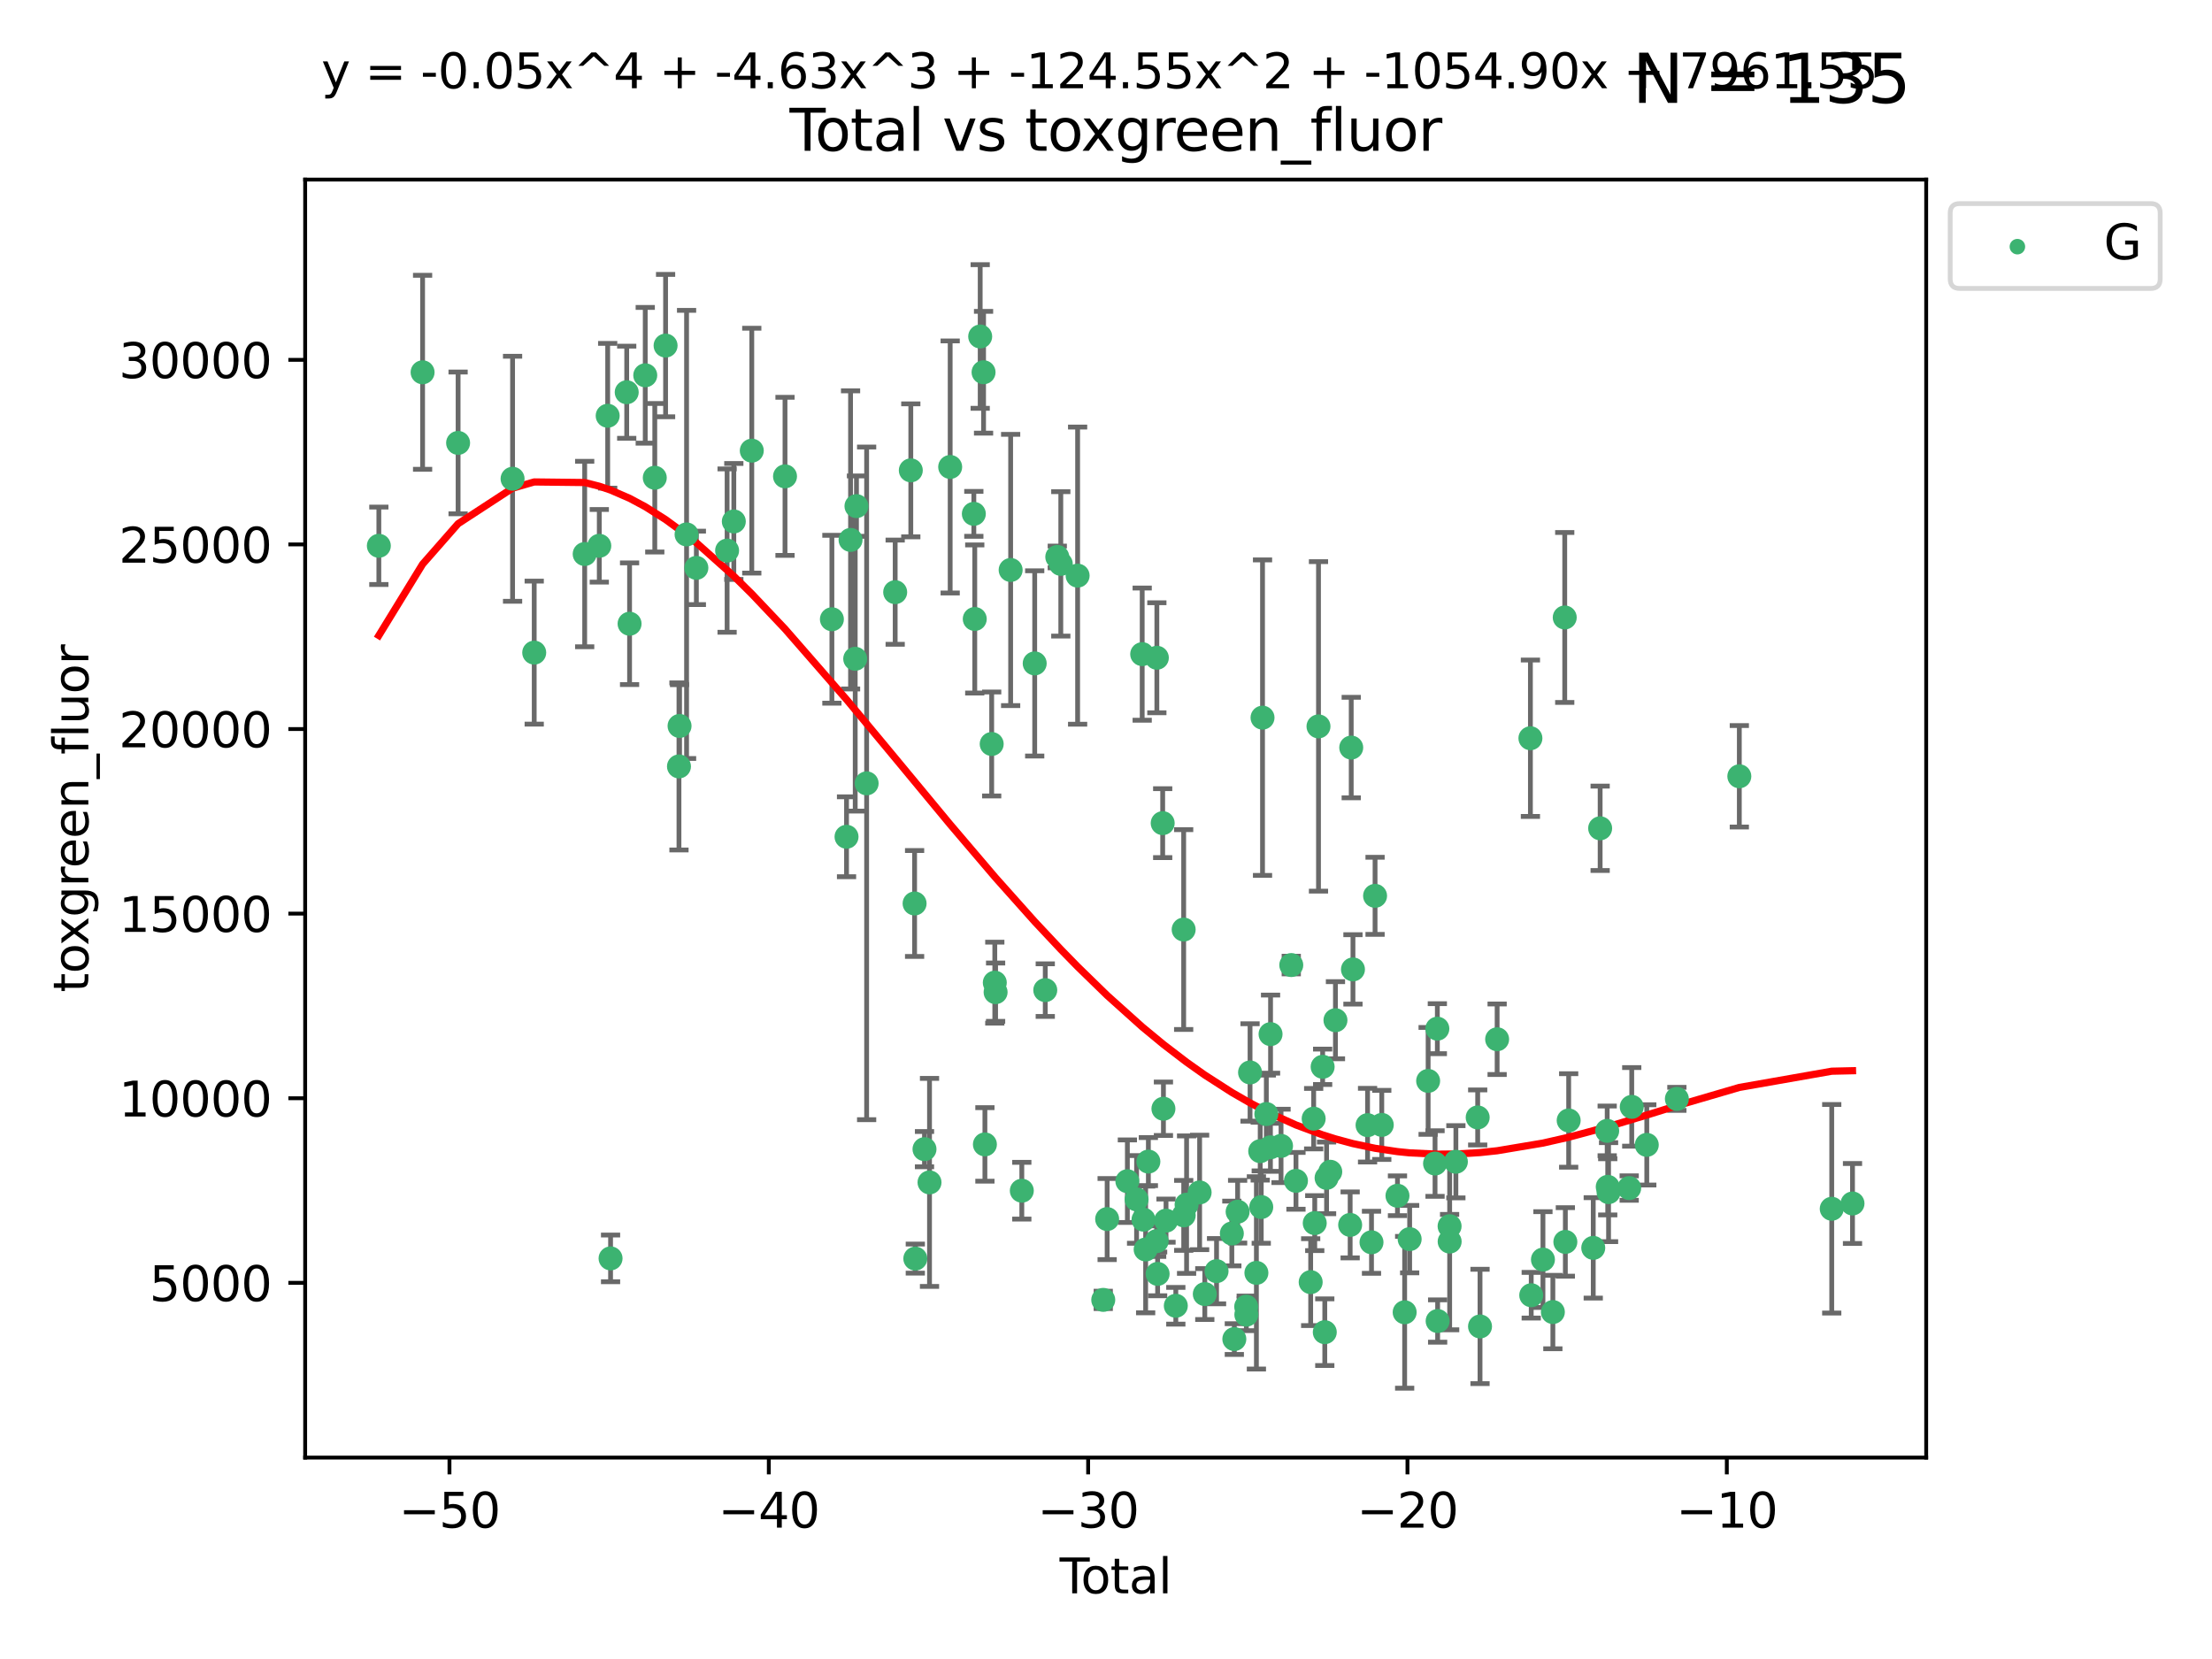 <?xml version="1.0" encoding="utf-8" standalone="no"?>
<!DOCTYPE svg PUBLIC "-//W3C//DTD SVG 1.1//EN"
  "http://www.w3.org/Graphics/SVG/1.1/DTD/svg11.dtd">
<svg xmlns:xlink="http://www.w3.org/1999/xlink" width="460.8pt" height="345.6pt" viewBox="0 0 460.8 345.6" xmlns="http://www.w3.org/2000/svg" version="1.1">
 <defs>
  <style type="text/css">*{stroke-linejoin: round; stroke-linecap: butt}</style>
 </defs>
 <g id="figure_1">
  <g id="patch_1">
   <path d="M 0 345.6 
L 460.8 345.6 
L 460.8 0 
L 0 0 
z
" style="fill: #ffffff"/>
  </g>
  <g id="axes_1">
   <g id="patch_2">
    <path d="M 63.571 303.64 
L 401.26 303.64 
L 401.26 37.411 
L 63.571 37.411 
z
" style="fill: #ffffff"/>
   </g>
   <g id="PathCollection_1">
    <defs>
     <path id="mf25cde46a9" d="M 0 1.118 
C 0.297 1.118 0.581 1 0.791 0.791 
C 1 0.581 1.118 0.297 1.118 0 
C 1.118 -0.297 1 -0.581 0.791 -0.791 
C 0.581 -1 0.297 -1.118 0 -1.118 
C -0.297 -1.118 -0.581 -1 -0.791 -0.791 
C -1 -0.581 -1.118 -0.297 -1.118 0 
C -1.118 0.297 -1 0.581 -0.791 0.791 
C -0.581 1 -0.297 1.118 0 1.118 
z
" style="stroke: #3cb371"/>
    </defs>
    <g clip-path="url(#p82e3b81658)">
     <use xlink:href="#mf25cde46a9" x="78.921" y="113.7" style="fill: #3cb371; stroke: #3cb371"/>
     <use xlink:href="#mf25cde46a9" x="88.034" y="77.556" style="fill: #3cb371; stroke: #3cb371"/>
     <use xlink:href="#mf25cde46a9" x="95.431" y="92.266" style="fill: #3cb371; stroke: #3cb371"/>
     <use xlink:href="#mf25cde46a9" x="106.779" y="99.733" style="fill: #3cb371; stroke: #3cb371"/>
     <use xlink:href="#mf25cde46a9" x="111.287" y="135.952" style="fill: #3cb371; stroke: #3cb371"/>
     <use xlink:href="#mf25cde46a9" x="121.8" y="115.414" style="fill: #3cb371; stroke: #3cb371"/>
     <use xlink:href="#mf25cde46a9" x="124.844" y="113.702" style="fill: #3cb371; stroke: #3cb371"/>
     <use xlink:href="#mf25cde46a9" x="126.591" y="86.61" style="fill: #3cb371; stroke: #3cb371"/>
     <use xlink:href="#mf25cde46a9" x="127.192" y="262.145" style="fill: #3cb371; stroke: #3cb371"/>
     <use xlink:href="#mf25cde46a9" x="130.556" y="81.71" style="fill: #3cb371; stroke: #3cb371"/>
     <use xlink:href="#mf25cde46a9" x="131.152" y="129.935" style="fill: #3cb371; stroke: #3cb371"/>
     <use xlink:href="#mf25cde46a9" x="134.417" y="78.182" style="fill: #3cb371; stroke: #3cb371"/>
     <use xlink:href="#mf25cde46a9" x="136.403" y="99.522" style="fill: #3cb371; stroke: #3cb371"/>
     <use xlink:href="#mf25cde46a9" x="138.654" y="71.992" style="fill: #3cb371; stroke: #3cb371"/>
     <use xlink:href="#mf25cde46a9" x="141.442" y="159.66" style="fill: #3cb371; stroke: #3cb371"/>
     <use xlink:href="#mf25cde46a9" x="141.564" y="151.23" style="fill: #3cb371; stroke: #3cb371"/>
     <use xlink:href="#mf25cde46a9" x="143.025" y="111.33" style="fill: #3cb371; stroke: #3cb371"/>
     <use xlink:href="#mf25cde46a9" x="145.066" y="118.297" style="fill: #3cb371; stroke: #3cb371"/>
     <use xlink:href="#mf25cde46a9" x="151.469" y="114.696" style="fill: #3cb371; stroke: #3cb371"/>
     <use xlink:href="#mf25cde46a9" x="152.868" y="108.628" style="fill: #3cb371; stroke: #3cb371"/>
     <use xlink:href="#mf25cde46a9" x="156.61" y="93.879" style="fill: #3cb371; stroke: #3cb371"/>
     <use xlink:href="#mf25cde46a9" x="163.533" y="99.231" style="fill: #3cb371; stroke: #3cb371"/>
     <use xlink:href="#mf25cde46a9" x="173.299" y="129" style="fill: #3cb371; stroke: #3cb371"/>
     <use xlink:href="#mf25cde46a9" x="176.348" y="174.314" style="fill: #3cb371; stroke: #3cb371"/>
     <use xlink:href="#mf25cde46a9" x="177.187" y="112.472" style="fill: #3cb371; stroke: #3cb371"/>
     <use xlink:href="#mf25cde46a9" x="178.157" y="137.236" style="fill: #3cb371; stroke: #3cb371"/>
     <use xlink:href="#mf25cde46a9" x="178.418" y="105.435" style="fill: #3cb371; stroke: #3cb371"/>
     <use xlink:href="#mf25cde46a9" x="180.535" y="163.189" style="fill: #3cb371; stroke: #3cb371"/>
     <use xlink:href="#mf25cde46a9" x="186.483" y="123.36" style="fill: #3cb371; stroke: #3cb371"/>
     <use xlink:href="#mf25cde46a9" x="189.737" y="97.983" style="fill: #3cb371; stroke: #3cb371"/>
     <use xlink:href="#mf25cde46a9" x="190.527" y="188.212" style="fill: #3cb371; stroke: #3cb371"/>
     <use xlink:href="#mf25cde46a9" x="190.676" y="262.189" style="fill: #3cb371; stroke: #3cb371"/>
     <use xlink:href="#mf25cde46a9" x="192.59" y="239.389" style="fill: #3cb371; stroke: #3cb371"/>
     <use xlink:href="#mf25cde46a9" x="193.635" y="246.316" style="fill: #3cb371; stroke: #3cb371"/>
     <use xlink:href="#mf25cde46a9" x="197.939" y="97.276" style="fill: #3cb371; stroke: #3cb371"/>
     <use xlink:href="#mf25cde46a9" x="202.868" y="107.044" style="fill: #3cb371; stroke: #3cb371"/>
     <use xlink:href="#mf25cde46a9" x="203.06" y="128.943" style="fill: #3cb371; stroke: #3cb371"/>
     <use xlink:href="#mf25cde46a9" x="204.192" y="70.097" style="fill: #3cb371; stroke: #3cb371"/>
     <use xlink:href="#mf25cde46a9" x="204.894" y="77.547" style="fill: #3cb371; stroke: #3cb371"/>
     <use xlink:href="#mf25cde46a9" x="205.174" y="238.401" style="fill: #3cb371; stroke: #3cb371"/>
     <use xlink:href="#mf25cde46a9" x="206.587" y="154.987" style="fill: #3cb371; stroke: #3cb371"/>
     <use xlink:href="#mf25cde46a9" x="207.235" y="204.706" style="fill: #3cb371; stroke: #3cb371"/>
     <use xlink:href="#mf25cde46a9" x="207.402" y="206.689" style="fill: #3cb371; stroke: #3cb371"/>
     <use xlink:href="#mf25cde46a9" x="210.536" y="118.735" style="fill: #3cb371; stroke: #3cb371"/>
     <use xlink:href="#mf25cde46a9" x="212.862" y="248.046" style="fill: #3cb371; stroke: #3cb371"/>
     <use xlink:href="#mf25cde46a9" x="215.547" y="138.201" style="fill: #3cb371; stroke: #3cb371"/>
     <use xlink:href="#mf25cde46a9" x="217.748" y="206.26" style="fill: #3cb371; stroke: #3cb371"/>
     <use xlink:href="#mf25cde46a9" x="220.251" y="116.019" style="fill: #3cb371; stroke: #3cb371"/>
     <use xlink:href="#mf25cde46a9" x="220.984" y="117.468" style="fill: #3cb371; stroke: #3cb371"/>
     <use xlink:href="#mf25cde46a9" x="224.488" y="119.914" style="fill: #3cb371; stroke: #3cb371"/>
     <use xlink:href="#mf25cde46a9" x="229.827" y="270.789" style="fill: #3cb371; stroke: #3cb371"/>
     <use xlink:href="#mf25cde46a9" x="230.639" y="253.952" style="fill: #3cb371; stroke: #3cb371"/>
     <use xlink:href="#mf25cde46a9" x="234.853" y="246.064" style="fill: #3cb371; stroke: #3cb371"/>
     <use xlink:href="#mf25cde46a9" x="236.771" y="249.858" style="fill: #3cb371; stroke: #3cb371"/>
     <use xlink:href="#mf25cde46a9" x="237.939" y="136.267" style="fill: #3cb371; stroke: #3cb371"/>
     <use xlink:href="#mf25cde46a9" x="238.211" y="254.077" style="fill: #3cb371; stroke: #3cb371"/>
     <use xlink:href="#mf25cde46a9" x="238.66" y="260.286" style="fill: #3cb371; stroke: #3cb371"/>
     <use xlink:href="#mf25cde46a9" x="239.227" y="241.979" style="fill: #3cb371; stroke: #3cb371"/>
     <use xlink:href="#mf25cde46a9" x="240.951" y="258.552" style="fill: #3cb371; stroke: #3cb371"/>
     <use xlink:href="#mf25cde46a9" x="240.994" y="137.023" style="fill: #3cb371; stroke: #3cb371"/>
     <use xlink:href="#mf25cde46a9" x="241.154" y="265.374" style="fill: #3cb371; stroke: #3cb371"/>
     <use xlink:href="#mf25cde46a9" x="242.209" y="171.475" style="fill: #3cb371; stroke: #3cb371"/>
     <use xlink:href="#mf25cde46a9" x="242.364" y="230.97" style="fill: #3cb371; stroke: #3cb371"/>
     <use xlink:href="#mf25cde46a9" x="242.905" y="254.282" style="fill: #3cb371; stroke: #3cb371"/>
     <use xlink:href="#mf25cde46a9" x="244.944" y="272.019" style="fill: #3cb371; stroke: #3cb371"/>
     <use xlink:href="#mf25cde46a9" x="246.579" y="193.643" style="fill: #3cb371; stroke: #3cb371"/>
     <use xlink:href="#mf25cde46a9" x="246.589" y="253.183" style="fill: #3cb371; stroke: #3cb371"/>
     <use xlink:href="#mf25cde46a9" x="247.187" y="250.951" style="fill: #3cb371; stroke: #3cb371"/>
     <use xlink:href="#mf25cde46a9" x="249.904" y="248.404" style="fill: #3cb371; stroke: #3cb371"/>
     <use xlink:href="#mf25cde46a9" x="250.982" y="269.577" style="fill: #3cb371; stroke: #3cb371"/>
     <use xlink:href="#mf25cde46a9" x="253.43" y="264.803" style="fill: #3cb371; stroke: #3cb371"/>
     <use xlink:href="#mf25cde46a9" x="256.614" y="256.956" style="fill: #3cb371; stroke: #3cb371"/>
     <use xlink:href="#mf25cde46a9" x="257.133" y="278.951" style="fill: #3cb371; stroke: #3cb371"/>
     <use xlink:href="#mf25cde46a9" x="257.82" y="252.423" style="fill: #3cb371; stroke: #3cb371"/>
     <use xlink:href="#mf25cde46a9" x="259.608" y="272.201" style="fill: #3cb371; stroke: #3cb371"/>
     <use xlink:href="#mf25cde46a9" x="259.636" y="273.867" style="fill: #3cb371; stroke: #3cb371"/>
     <use xlink:href="#mf25cde46a9" x="260.408" y="223.409" style="fill: #3cb371; stroke: #3cb371"/>
     <use xlink:href="#mf25cde46a9" x="261.731" y="265.162" style="fill: #3cb371; stroke: #3cb371"/>
     <use xlink:href="#mf25cde46a9" x="262.525" y="239.808" style="fill: #3cb371; stroke: #3cb371"/>
     <use xlink:href="#mf25cde46a9" x="262.741" y="251.452" style="fill: #3cb371; stroke: #3cb371"/>
     <use xlink:href="#mf25cde46a9" x="263.007" y="149.499" style="fill: #3cb371; stroke: #3cb371"/>
     <use xlink:href="#mf25cde46a9" x="263.801" y="232.074" style="fill: #3cb371; stroke: #3cb371"/>
     <use xlink:href="#mf25cde46a9" x="264.655" y="239.008" style="fill: #3cb371; stroke: #3cb371"/>
     <use xlink:href="#mf25cde46a9" x="264.68" y="215.427" style="fill: #3cb371; stroke: #3cb371"/>
     <use xlink:href="#mf25cde46a9" x="266.864" y="238.713" style="fill: #3cb371; stroke: #3cb371"/>
     <use xlink:href="#mf25cde46a9" x="268.995" y="201.039" style="fill: #3cb371; stroke: #3cb371"/>
     <use xlink:href="#mf25cde46a9" x="269.974" y="245.99" style="fill: #3cb371; stroke: #3cb371"/>
     <use xlink:href="#mf25cde46a9" x="273.038" y="267.091" style="fill: #3cb371; stroke: #3cb371"/>
     <use xlink:href="#mf25cde46a9" x="273.661" y="233.04" style="fill: #3cb371; stroke: #3cb371"/>
     <use xlink:href="#mf25cde46a9" x="273.885" y="254.797" style="fill: #3cb371; stroke: #3cb371"/>
     <use xlink:href="#mf25cde46a9" x="274.666" y="151.321" style="fill: #3cb371; stroke: #3cb371"/>
     <use xlink:href="#mf25cde46a9" x="275.53" y="222.234" style="fill: #3cb371; stroke: #3cb371"/>
     <use xlink:href="#mf25cde46a9" x="275.977" y="277.518" style="fill: #3cb371; stroke: #3cb371"/>
     <use xlink:href="#mf25cde46a9" x="276.351" y="245.374" style="fill: #3cb371; stroke: #3cb371"/>
     <use xlink:href="#mf25cde46a9" x="277.118" y="244.098" style="fill: #3cb371; stroke: #3cb371"/>
     <use xlink:href="#mf25cde46a9" x="278.2" y="212.531" style="fill: #3cb371; stroke: #3cb371"/>
     <use xlink:href="#mf25cde46a9" x="281.262" y="255.171" style="fill: #3cb371; stroke: #3cb371"/>
     <use xlink:href="#mf25cde46a9" x="281.485" y="155.732" style="fill: #3cb371; stroke: #3cb371"/>
     <use xlink:href="#mf25cde46a9" x="281.846" y="201.944" style="fill: #3cb371; stroke: #3cb371"/>
     <use xlink:href="#mf25cde46a9" x="284.888" y="234.392" style="fill: #3cb371; stroke: #3cb371"/>
     <use xlink:href="#mf25cde46a9" x="285.709" y="258.791" style="fill: #3cb371; stroke: #3cb371"/>
     <use xlink:href="#mf25cde46a9" x="286.452" y="186.62" style="fill: #3cb371; stroke: #3cb371"/>
     <use xlink:href="#mf25cde46a9" x="287.849" y="234.338" style="fill: #3cb371; stroke: #3cb371"/>
     <use xlink:href="#mf25cde46a9" x="291.12" y="249.098" style="fill: #3cb371; stroke: #3cb371"/>
     <use xlink:href="#mf25cde46a9" x="292.616" y="273.372" style="fill: #3cb371; stroke: #3cb371"/>
     <use xlink:href="#mf25cde46a9" x="293.657" y="258.132" style="fill: #3cb371; stroke: #3cb371"/>
     <use xlink:href="#mf25cde46a9" x="297.507" y="225.173" style="fill: #3cb371; stroke: #3cb371"/>
     <use xlink:href="#mf25cde46a9" x="298.946" y="242.384" style="fill: #3cb371; stroke: #3cb371"/>
     <use xlink:href="#mf25cde46a9" x="299.425" y="214.293" style="fill: #3cb371; stroke: #3cb371"/>
     <use xlink:href="#mf25cde46a9" x="299.487" y="275.194" style="fill: #3cb371; stroke: #3cb371"/>
     <use xlink:href="#mf25cde46a9" x="301.976" y="255.439" style="fill: #3cb371; stroke: #3cb371"/>
     <use xlink:href="#mf25cde46a9" x="301.99" y="258.641" style="fill: #3cb371; stroke: #3cb371"/>
     <use xlink:href="#mf25cde46a9" x="303.287" y="242.015" style="fill: #3cb371; stroke: #3cb371"/>
     <use xlink:href="#mf25cde46a9" x="307.829" y="232.783" style="fill: #3cb371; stroke: #3cb371"/>
     <use xlink:href="#mf25cde46a9" x="308.317" y="276.324" style="fill: #3cb371; stroke: #3cb371"/>
     <use xlink:href="#mf25cde46a9" x="311.88" y="216.494" style="fill: #3cb371; stroke: #3cb371"/>
     <use xlink:href="#mf25cde46a9" x="318.814" y="153.787" style="fill: #3cb371; stroke: #3cb371"/>
     <use xlink:href="#mf25cde46a9" x="318.983" y="269.822" style="fill: #3cb371; stroke: #3cb371"/>
     <use xlink:href="#mf25cde46a9" x="321.424" y="262.391" style="fill: #3cb371; stroke: #3cb371"/>
     <use xlink:href="#mf25cde46a9" x="323.49" y="273.322" style="fill: #3cb371; stroke: #3cb371"/>
     <use xlink:href="#mf25cde46a9" x="325.963" y="128.631" style="fill: #3cb371; stroke: #3cb371"/>
     <use xlink:href="#mf25cde46a9" x="326.092" y="258.714" style="fill: #3cb371; stroke: #3cb371"/>
     <use xlink:href="#mf25cde46a9" x="326.783" y="233.409" style="fill: #3cb371; stroke: #3cb371"/>
     <use xlink:href="#mf25cde46a9" x="331.904" y="259.955" style="fill: #3cb371; stroke: #3cb371"/>
     <use xlink:href="#mf25cde46a9" x="333.34" y="172.55" style="fill: #3cb371; stroke: #3cb371"/>
     <use xlink:href="#mf25cde46a9" x="334.808" y="235.578" style="fill: #3cb371; stroke: #3cb371"/>
     <use xlink:href="#mf25cde46a9" x="334.921" y="247.242" style="fill: #3cb371; stroke: #3cb371"/>
     <use xlink:href="#mf25cde46a9" x="335.094" y="248.346" style="fill: #3cb371; stroke: #3cb371"/>
     <use xlink:href="#mf25cde46a9" x="339.39" y="247.496" style="fill: #3cb371; stroke: #3cb371"/>
     <use xlink:href="#mf25cde46a9" x="339.921" y="230.582" style="fill: #3cb371; stroke: #3cb371"/>
     <use xlink:href="#mf25cde46a9" x="343.055" y="238.499" style="fill: #3cb371; stroke: #3cb371"/>
     <use xlink:href="#mf25cde46a9" x="349.323" y="228.913" style="fill: #3cb371; stroke: #3cb371"/>
     <use xlink:href="#mf25cde46a9" x="362.334" y="161.715" style="fill: #3cb371; stroke: #3cb371"/>
     <use xlink:href="#mf25cde46a9" x="381.585" y="251.81" style="fill: #3cb371; stroke: #3cb371"/>
     <use xlink:href="#mf25cde46a9" x="385.911" y="250.708" style="fill: #3cb371; stroke: #3cb371"/>
    </g>
   </g>
   <g id="matplotlib.axis_1">
    <g id="xtick_1">
     <g id="line2d_1">
      <defs>
       <path id="mb960d04ea6" d="M 0 0 
L 0 3.5 
" style="stroke: #000000; stroke-width: 0.8"/>
      </defs>
      <g>
       <use xlink:href="#mb960d04ea6" x="93.632" y="303.64" style="stroke: #000000; stroke-width: 0.8"/>
      </g>
     </g>
     <g id="text_1">
      <!-- −50 -->
      <g transform="translate(83.08 318.238)scale(0.1 -0.1)">
       <defs>
        <path id="DejaVuSans-2212" d="M 678 2272 
L 4684 2272 
L 4684 1741 
L 678 1741 
L 678 2272 
z
" transform="scale(0.016)"/>
        <path id="DejaVuSans-35" d="M 691 4666 
L 3169 4666 
L 3169 4134 
L 1269 4134 
L 1269 2991 
Q 1406 3038 1543 3061 
Q 1681 3084 1819 3084 
Q 2600 3084 3056 2656 
Q 3513 2228 3513 1497 
Q 3513 744 3044 326 
Q 2575 -91 1722 -91 
Q 1428 -91 1123 -41 
Q 819 9 494 109 
L 494 744 
Q 775 591 1075 516 
Q 1375 441 1709 441 
Q 2250 441 2565 725 
Q 2881 1009 2881 1497 
Q 2881 1984 2565 2268 
Q 2250 2553 1709 2553 
Q 1456 2553 1204 2497 
Q 953 2441 691 2322 
L 691 4666 
z
" transform="scale(0.016)"/>
        <path id="DejaVuSans-30" d="M 2034 4250 
Q 1547 4250 1301 3770 
Q 1056 3291 1056 2328 
Q 1056 1369 1301 889 
Q 1547 409 2034 409 
Q 2525 409 2770 889 
Q 3016 1369 3016 2328 
Q 3016 3291 2770 3770 
Q 2525 4250 2034 4250 
z
M 2034 4750 
Q 2819 4750 3233 4129 
Q 3647 3509 3647 2328 
Q 3647 1150 3233 529 
Q 2819 -91 2034 -91 
Q 1250 -91 836 529 
Q 422 1150 422 2328 
Q 422 3509 836 4129 
Q 1250 4750 2034 4750 
z
" transform="scale(0.016)"/>
       </defs>
       <use xlink:href="#DejaVuSans-2212"/>
       <use xlink:href="#DejaVuSans-35" x="83.789"/>
       <use xlink:href="#DejaVuSans-30" x="147.412"/>
      </g>
     </g>
    </g>
    <g id="xtick_2">
     <g id="line2d_2">
      <g>
       <use xlink:href="#mb960d04ea6" x="160.156" y="303.64" style="stroke: #000000; stroke-width: 0.8"/>
      </g>
     </g>
     <g id="text_2">
      <!-- −40 -->
      <g transform="translate(149.604 318.238)scale(0.1 -0.1)">
       <defs>
        <path id="DejaVuSans-34" d="M 2419 4116 
L 825 1625 
L 2419 1625 
L 2419 4116 
z
M 2253 4666 
L 3047 4666 
L 3047 1625 
L 3713 1625 
L 3713 1100 
L 3047 1100 
L 3047 0 
L 2419 0 
L 2419 1100 
L 313 1100 
L 313 1709 
L 2253 4666 
z
" transform="scale(0.016)"/>
       </defs>
       <use xlink:href="#DejaVuSans-2212"/>
       <use xlink:href="#DejaVuSans-34" x="83.789"/>
       <use xlink:href="#DejaVuSans-30" x="147.412"/>
      </g>
     </g>
    </g>
    <g id="xtick_3">
     <g id="line2d_3">
      <g>
       <use xlink:href="#mb960d04ea6" x="226.68" y="303.64" style="stroke: #000000; stroke-width: 0.8"/>
      </g>
     </g>
     <g id="text_3">
      <!-- −30 -->
      <g transform="translate(216.127 318.238)scale(0.1 -0.1)">
       <defs>
        <path id="DejaVuSans-33" d="M 2597 2516 
Q 3050 2419 3304 2112 
Q 3559 1806 3559 1356 
Q 3559 666 3084 287 
Q 2609 -91 1734 -91 
Q 1441 -91 1130 -33 
Q 819 25 488 141 
L 488 750 
Q 750 597 1062 519 
Q 1375 441 1716 441 
Q 2309 441 2620 675 
Q 2931 909 2931 1356 
Q 2931 1769 2642 2001 
Q 2353 2234 1838 2234 
L 1294 2234 
L 1294 2753 
L 1863 2753 
Q 2328 2753 2575 2939 
Q 2822 3125 2822 3475 
Q 2822 3834 2567 4026 
Q 2313 4219 1838 4219 
Q 1578 4219 1281 4162 
Q 984 4106 628 3988 
L 628 4550 
Q 988 4650 1302 4700 
Q 1616 4750 1894 4750 
Q 2613 4750 3031 4423 
Q 3450 4097 3450 3541 
Q 3450 3153 3228 2886 
Q 3006 2619 2597 2516 
z
" transform="scale(0.016)"/>
       </defs>
       <use xlink:href="#DejaVuSans-2212"/>
       <use xlink:href="#DejaVuSans-33" x="83.789"/>
       <use xlink:href="#DejaVuSans-30" x="147.412"/>
      </g>
     </g>
    </g>
    <g id="xtick_4">
     <g id="line2d_4">
      <g>
       <use xlink:href="#mb960d04ea6" x="293.203" y="303.64" style="stroke: #000000; stroke-width: 0.8"/>
      </g>
     </g>
     <g id="text_4">
      <!-- −20 -->
      <g transform="translate(282.651 318.238)scale(0.1 -0.1)">
       <defs>
        <path id="DejaVuSans-32" d="M 1228 531 
L 3431 531 
L 3431 0 
L 469 0 
L 469 531 
Q 828 903 1448 1529 
Q 2069 2156 2228 2338 
Q 2531 2678 2651 2914 
Q 2772 3150 2772 3378 
Q 2772 3750 2511 3984 
Q 2250 4219 1831 4219 
Q 1534 4219 1204 4116 
Q 875 4013 500 3803 
L 500 4441 
Q 881 4594 1212 4672 
Q 1544 4750 1819 4750 
Q 2544 4750 2975 4387 
Q 3406 4025 3406 3419 
Q 3406 3131 3298 2873 
Q 3191 2616 2906 2266 
Q 2828 2175 2409 1742 
Q 1991 1309 1228 531 
z
" transform="scale(0.016)"/>
       </defs>
       <use xlink:href="#DejaVuSans-2212"/>
       <use xlink:href="#DejaVuSans-32" x="83.789"/>
       <use xlink:href="#DejaVuSans-30" x="147.412"/>
      </g>
     </g>
    </g>
    <g id="xtick_5">
     <g id="line2d_5">
      <g>
       <use xlink:href="#mb960d04ea6" x="359.727" y="303.64" style="stroke: #000000; stroke-width: 0.8"/>
      </g>
     </g>
     <g id="text_5">
      <!-- −10 -->
      <g transform="translate(349.174 318.238)scale(0.1 -0.1)">
       <defs>
        <path id="DejaVuSans-31" d="M 794 531 
L 1825 531 
L 1825 4091 
L 703 3866 
L 703 4441 
L 1819 4666 
L 2450 4666 
L 2450 531 
L 3481 531 
L 3481 0 
L 794 0 
L 794 531 
z
" transform="scale(0.016)"/>
       </defs>
       <use xlink:href="#DejaVuSans-2212"/>
       <use xlink:href="#DejaVuSans-31" x="83.789"/>
       <use xlink:href="#DejaVuSans-30" x="147.412"/>
      </g>
     </g>
    </g>
    <g id="text_6">
     <!-- Total -->
     <g transform="translate(220.739 331.917)scale(0.1 -0.1)">
      <defs>
       <path id="DejaVuSans-54" d="M -19 4666 
L 3928 4666 
L 3928 4134 
L 2272 4134 
L 2272 0 
L 1638 0 
L 1638 4134 
L -19 4134 
L -19 4666 
z
" transform="scale(0.016)"/>
       <path id="DejaVuSans-6f" d="M 1959 3097 
Q 1497 3097 1228 2736 
Q 959 2375 959 1747 
Q 959 1119 1226 758 
Q 1494 397 1959 397 
Q 2419 397 2687 759 
Q 2956 1122 2956 1747 
Q 2956 2369 2687 2733 
Q 2419 3097 1959 3097 
z
M 1959 3584 
Q 2709 3584 3137 3096 
Q 3566 2609 3566 1747 
Q 3566 888 3137 398 
Q 2709 -91 1959 -91 
Q 1206 -91 779 398 
Q 353 888 353 1747 
Q 353 2609 779 3096 
Q 1206 3584 1959 3584 
z
" transform="scale(0.016)"/>
       <path id="DejaVuSans-74" d="M 1172 4494 
L 1172 3500 
L 2356 3500 
L 2356 3053 
L 1172 3053 
L 1172 1153 
Q 1172 725 1289 603 
Q 1406 481 1766 481 
L 2356 481 
L 2356 0 
L 1766 0 
Q 1100 0 847 248 
Q 594 497 594 1153 
L 594 3053 
L 172 3053 
L 172 3500 
L 594 3500 
L 594 4494 
L 1172 4494 
z
" transform="scale(0.016)"/>
       <path id="DejaVuSans-61" d="M 2194 1759 
Q 1497 1759 1228 1600 
Q 959 1441 959 1056 
Q 959 750 1161 570 
Q 1363 391 1709 391 
Q 2188 391 2477 730 
Q 2766 1069 2766 1631 
L 2766 1759 
L 2194 1759 
z
M 3341 1997 
L 3341 0 
L 2766 0 
L 2766 531 
Q 2569 213 2275 61 
Q 1981 -91 1556 -91 
Q 1019 -91 701 211 
Q 384 513 384 1019 
Q 384 1609 779 1909 
Q 1175 2209 1959 2209 
L 2766 2209 
L 2766 2266 
Q 2766 2663 2505 2880 
Q 2244 3097 1772 3097 
Q 1472 3097 1187 3025 
Q 903 2953 641 2809 
L 641 3341 
Q 956 3463 1253 3523 
Q 1550 3584 1831 3584 
Q 2591 3584 2966 3190 
Q 3341 2797 3341 1997 
z
" transform="scale(0.016)"/>
       <path id="DejaVuSans-6c" d="M 603 4863 
L 1178 4863 
L 1178 0 
L 603 0 
L 603 4863 
z
" transform="scale(0.016)"/>
      </defs>
      <use xlink:href="#DejaVuSans-54"/>
      <use xlink:href="#DejaVuSans-6f" x="44.084"/>
      <use xlink:href="#DejaVuSans-74" x="105.266"/>
      <use xlink:href="#DejaVuSans-61" x="144.475"/>
      <use xlink:href="#DejaVuSans-6c" x="205.754"/>
     </g>
    </g>
   </g>
   <g id="matplotlib.axis_2">
    <g id="ytick_1">
     <g id="line2d_6">
      <defs>
       <path id="m12a7428dc4" d="M 0 0 
L -3.5 0 
" style="stroke: #000000; stroke-width: 0.8"/>
      </defs>
      <g>
       <use xlink:href="#m12a7428dc4" x="63.571" y="267.24" style="stroke: #000000; stroke-width: 0.8"/>
      </g>
     </g>
     <g id="text_7">
      <!-- 5000 -->
      <g transform="translate(31.121 271.039)scale(0.1 -0.1)">
       <use xlink:href="#DejaVuSans-35"/>
       <use xlink:href="#DejaVuSans-30" x="63.623"/>
       <use xlink:href="#DejaVuSans-30" x="127.246"/>
       <use xlink:href="#DejaVuSans-30" x="190.869"/>
      </g>
     </g>
    </g>
    <g id="ytick_2">
     <g id="line2d_7">
      <g>
       <use xlink:href="#m12a7428dc4" x="63.571" y="228.784" style="stroke: #000000; stroke-width: 0.8"/>
      </g>
     </g>
     <g id="text_8">
      <!-- 10000 -->
      <g transform="translate(24.759 232.583)scale(0.1 -0.1)">
       <use xlink:href="#DejaVuSans-31"/>
       <use xlink:href="#DejaVuSans-30" x="63.623"/>
       <use xlink:href="#DejaVuSans-30" x="127.246"/>
       <use xlink:href="#DejaVuSans-30" x="190.869"/>
       <use xlink:href="#DejaVuSans-30" x="254.492"/>
      </g>
     </g>
    </g>
    <g id="ytick_3">
     <g id="line2d_8">
      <g>
       <use xlink:href="#m12a7428dc4" x="63.571" y="190.328" style="stroke: #000000; stroke-width: 0.8"/>
      </g>
     </g>
     <g id="text_9">
      <!-- 15000 -->
      <g transform="translate(24.759 194.127)scale(0.1 -0.1)">
       <use xlink:href="#DejaVuSans-31"/>
       <use xlink:href="#DejaVuSans-35" x="63.623"/>
       <use xlink:href="#DejaVuSans-30" x="127.246"/>
       <use xlink:href="#DejaVuSans-30" x="190.869"/>
       <use xlink:href="#DejaVuSans-30" x="254.492"/>
      </g>
     </g>
    </g>
    <g id="ytick_4">
     <g id="line2d_9">
      <g>
       <use xlink:href="#m12a7428dc4" x="63.571" y="151.872" style="stroke: #000000; stroke-width: 0.8"/>
      </g>
     </g>
     <g id="text_10">
      <!-- 20000 -->
      <g transform="translate(24.759 155.671)scale(0.1 -0.1)">
       <use xlink:href="#DejaVuSans-32"/>
       <use xlink:href="#DejaVuSans-30" x="63.623"/>
       <use xlink:href="#DejaVuSans-30" x="127.246"/>
       <use xlink:href="#DejaVuSans-30" x="190.869"/>
       <use xlink:href="#DejaVuSans-30" x="254.492"/>
      </g>
     </g>
    </g>
    <g id="ytick_5">
     <g id="line2d_10">
      <g>
       <use xlink:href="#m12a7428dc4" x="63.571" y="113.416" style="stroke: #000000; stroke-width: 0.8"/>
      </g>
     </g>
     <g id="text_11">
      <!-- 25000 -->
      <g transform="translate(24.759 117.215)scale(0.1 -0.1)">
       <use xlink:href="#DejaVuSans-32"/>
       <use xlink:href="#DejaVuSans-35" x="63.623"/>
       <use xlink:href="#DejaVuSans-30" x="127.246"/>
       <use xlink:href="#DejaVuSans-30" x="190.869"/>
       <use xlink:href="#DejaVuSans-30" x="254.492"/>
      </g>
     </g>
    </g>
    <g id="ytick_6">
     <g id="line2d_11">
      <g>
       <use xlink:href="#m12a7428dc4" x="63.571" y="74.96" style="stroke: #000000; stroke-width: 0.8"/>
      </g>
     </g>
     <g id="text_12">
      <!-- 30000 -->
      <g transform="translate(24.759 78.759)scale(0.1 -0.1)">
       <use xlink:href="#DejaVuSans-33"/>
       <use xlink:href="#DejaVuSans-30" x="63.623"/>
       <use xlink:href="#DejaVuSans-30" x="127.246"/>
       <use xlink:href="#DejaVuSans-30" x="190.869"/>
       <use xlink:href="#DejaVuSans-30" x="254.492"/>
      </g>
     </g>
    </g>
    <g id="text_13">
     <!-- toxgreen_fluor -->
     <g transform="translate(18.401 206.72)rotate(-90)scale(0.1 -0.1)">
      <defs>
       <path id="DejaVuSans-78" d="M 3513 3500 
L 2247 1797 
L 3578 0 
L 2900 0 
L 1881 1375 
L 863 0 
L 184 0 
L 1544 1831 
L 300 3500 
L 978 3500 
L 1906 2253 
L 2834 3500 
L 3513 3500 
z
" transform="scale(0.016)"/>
       <path id="DejaVuSans-67" d="M 2906 1791 
Q 2906 2416 2648 2759 
Q 2391 3103 1925 3103 
Q 1463 3103 1205 2759 
Q 947 2416 947 1791 
Q 947 1169 1205 825 
Q 1463 481 1925 481 
Q 2391 481 2648 825 
Q 2906 1169 2906 1791 
z
M 3481 434 
Q 3481 -459 3084 -895 
Q 2688 -1331 1869 -1331 
Q 1566 -1331 1297 -1286 
Q 1028 -1241 775 -1147 
L 775 -588 
Q 1028 -725 1275 -790 
Q 1522 -856 1778 -856 
Q 2344 -856 2625 -561 
Q 2906 -266 2906 331 
L 2906 616 
Q 2728 306 2450 153 
Q 2172 0 1784 0 
Q 1141 0 747 490 
Q 353 981 353 1791 
Q 353 2603 747 3093 
Q 1141 3584 1784 3584 
Q 2172 3584 2450 3431 
Q 2728 3278 2906 2969 
L 2906 3500 
L 3481 3500 
L 3481 434 
z
" transform="scale(0.016)"/>
       <path id="DejaVuSans-72" d="M 2631 2963 
Q 2534 3019 2420 3045 
Q 2306 3072 2169 3072 
Q 1681 3072 1420 2755 
Q 1159 2438 1159 1844 
L 1159 0 
L 581 0 
L 581 3500 
L 1159 3500 
L 1159 2956 
Q 1341 3275 1631 3429 
Q 1922 3584 2338 3584 
Q 2397 3584 2469 3576 
Q 2541 3569 2628 3553 
L 2631 2963 
z
" transform="scale(0.016)"/>
       <path id="DejaVuSans-65" d="M 3597 1894 
L 3597 1613 
L 953 1613 
Q 991 1019 1311 708 
Q 1631 397 2203 397 
Q 2534 397 2845 478 
Q 3156 559 3463 722 
L 3463 178 
Q 3153 47 2828 -22 
Q 2503 -91 2169 -91 
Q 1331 -91 842 396 
Q 353 884 353 1716 
Q 353 2575 817 3079 
Q 1281 3584 2069 3584 
Q 2775 3584 3186 3129 
Q 3597 2675 3597 1894 
z
M 3022 2063 
Q 3016 2534 2758 2815 
Q 2500 3097 2075 3097 
Q 1594 3097 1305 2825 
Q 1016 2553 972 2059 
L 3022 2063 
z
" transform="scale(0.016)"/>
       <path id="DejaVuSans-6e" d="M 3513 2113 
L 3513 0 
L 2938 0 
L 2938 2094 
Q 2938 2591 2744 2837 
Q 2550 3084 2163 3084 
Q 1697 3084 1428 2787 
Q 1159 2491 1159 1978 
L 1159 0 
L 581 0 
L 581 3500 
L 1159 3500 
L 1159 2956 
Q 1366 3272 1645 3428 
Q 1925 3584 2291 3584 
Q 2894 3584 3203 3211 
Q 3513 2838 3513 2113 
z
" transform="scale(0.016)"/>
       <path id="DejaVuSans-5f" d="M 3263 -1063 
L 3263 -1509 
L -63 -1509 
L -63 -1063 
L 3263 -1063 
z
" transform="scale(0.016)"/>
       <path id="DejaVuSans-66" d="M 2375 4863 
L 2375 4384 
L 1825 4384 
Q 1516 4384 1395 4259 
Q 1275 4134 1275 3809 
L 1275 3500 
L 2222 3500 
L 2222 3053 
L 1275 3053 
L 1275 0 
L 697 0 
L 697 3053 
L 147 3053 
L 147 3500 
L 697 3500 
L 697 3744 
Q 697 4328 969 4595 
Q 1241 4863 1831 4863 
L 2375 4863 
z
" transform="scale(0.016)"/>
       <path id="DejaVuSans-75" d="M 544 1381 
L 544 3500 
L 1119 3500 
L 1119 1403 
Q 1119 906 1312 657 
Q 1506 409 1894 409 
Q 2359 409 2629 706 
Q 2900 1003 2900 1516 
L 2900 3500 
L 3475 3500 
L 3475 0 
L 2900 0 
L 2900 538 
Q 2691 219 2414 64 
Q 2138 -91 1772 -91 
Q 1169 -91 856 284 
Q 544 659 544 1381 
z
M 1991 3584 
L 1991 3584 
z
" transform="scale(0.016)"/>
      </defs>
      <use xlink:href="#DejaVuSans-74"/>
      <use xlink:href="#DejaVuSans-6f" x="39.209"/>
      <use xlink:href="#DejaVuSans-78" x="97.266"/>
      <use xlink:href="#DejaVuSans-67" x="156.445"/>
      <use xlink:href="#DejaVuSans-72" x="219.922"/>
      <use xlink:href="#DejaVuSans-65" x="258.785"/>
      <use xlink:href="#DejaVuSans-65" x="320.309"/>
      <use xlink:href="#DejaVuSans-6e" x="381.832"/>
      <use xlink:href="#DejaVuSans-5f" x="445.211"/>
      <use xlink:href="#DejaVuSans-66" x="495.211"/>
      <use xlink:href="#DejaVuSans-6c" x="530.416"/>
      <use xlink:href="#DejaVuSans-75" x="558.199"/>
      <use xlink:href="#DejaVuSans-6f" x="621.578"/>
      <use xlink:href="#DejaVuSans-72" x="682.76"/>
     </g>
    </g>
   </g>
   <g id="LineCollection_1">
    <path d="M 78.921 121.763 
L 78.921 105.637 
" clip-path="url(#p82e3b81658)" style="fill: none; stroke: #696969"/>
    <path d="M 88.034 97.762 
L 88.034 57.349 
" clip-path="url(#p82e3b81658)" style="fill: none; stroke: #696969"/>
    <path d="M 95.431 107.031 
L 95.431 77.5 
" clip-path="url(#p82e3b81658)" style="fill: none; stroke: #696969"/>
    <path d="M 106.779 125.255 
L 106.779 74.211 
" clip-path="url(#p82e3b81658)" style="fill: none; stroke: #696969"/>
    <path d="M 111.287 150.847 
L 111.287 121.058 
" clip-path="url(#p82e3b81658)" style="fill: none; stroke: #696969"/>
    <path d="M 121.8 134.729 
L 121.8 96.099 
" clip-path="url(#p82e3b81658)" style="fill: none; stroke: #696969"/>
    <path d="M 124.844 121.263 
L 124.844 106.141 
" clip-path="url(#p82e3b81658)" style="fill: none; stroke: #696969"/>
    <path d="M 126.591 101.689 
L 126.591 71.531 
" clip-path="url(#p82e3b81658)" style="fill: none; stroke: #696969"/>
    <path d="M 127.192 267.01 
L 127.192 257.28 
" clip-path="url(#p82e3b81658)" style="fill: none; stroke: #696969"/>
    <path d="M 130.556 91.309 
L 130.556 72.11 
" clip-path="url(#p82e3b81658)" style="fill: none; stroke: #696969"/>
    <path d="M 131.152 142.609 
L 131.152 117.261 
" clip-path="url(#p82e3b81658)" style="fill: none; stroke: #696969"/>
    <path d="M 134.417 92.321 
L 134.417 64.044 
" clip-path="url(#p82e3b81658)" style="fill: none; stroke: #696969"/>
    <path d="M 136.403 114.992 
L 136.403 84.052 
" clip-path="url(#p82e3b81658)" style="fill: none; stroke: #696969"/>
    <path d="M 138.654 86.821 
L 138.654 57.163 
" clip-path="url(#p82e3b81658)" style="fill: none; stroke: #696969"/>
    <path d="M 141.442 177.061 
L 141.442 142.259 
" clip-path="url(#p82e3b81658)" style="fill: none; stroke: #696969"/>
    <path d="M 141.564 159.824 
L 141.564 142.635 
" clip-path="url(#p82e3b81658)" style="fill: none; stroke: #696969"/>
    <path d="M 143.025 158.003 
L 143.025 64.657 
" clip-path="url(#p82e3b81658)" style="fill: none; stroke: #696969"/>
    <path d="M 145.066 125.948 
L 145.066 110.646 
" clip-path="url(#p82e3b81658)" style="fill: none; stroke: #696969"/>
    <path d="M 151.469 131.705 
L 151.469 97.687 
" clip-path="url(#p82e3b81658)" style="fill: none; stroke: #696969"/>
    <path d="M 152.868 120.706 
L 152.868 96.551 
" clip-path="url(#p82e3b81658)" style="fill: none; stroke: #696969"/>
    <path d="M 156.61 119.384 
L 156.61 68.375 
" clip-path="url(#p82e3b81658)" style="fill: none; stroke: #696969"/>
    <path d="M 163.533 115.695 
L 163.533 82.767 
" clip-path="url(#p82e3b81658)" style="fill: none; stroke: #696969"/>
    <path d="M 173.299 146.485 
L 173.299 111.515 
" clip-path="url(#p82e3b81658)" style="fill: none; stroke: #696969"/>
    <path d="M 176.348 182.638 
L 176.348 165.99 
" clip-path="url(#p82e3b81658)" style="fill: none; stroke: #696969"/>
    <path d="M 177.187 143.524 
L 177.187 81.42 
" clip-path="url(#p82e3b81658)" style="fill: none; stroke: #696969"/>
    <path d="M 178.157 168.965 
L 178.157 105.507 
" clip-path="url(#p82e3b81658)" style="fill: none; stroke: #696969"/>
    <path d="M 178.418 111.722 
L 178.418 99.147 
" clip-path="url(#p82e3b81658)" style="fill: none; stroke: #696969"/>
    <path d="M 180.535 233.253 
L 180.535 93.125 
" clip-path="url(#p82e3b81658)" style="fill: none; stroke: #696969"/>
    <path d="M 186.483 134.214 
L 186.483 112.507 
" clip-path="url(#p82e3b81658)" style="fill: none; stroke: #696969"/>
    <path d="M 189.737 111.834 
L 189.737 84.132 
" clip-path="url(#p82e3b81658)" style="fill: none; stroke: #696969"/>
    <path d="M 190.527 199.245 
L 190.527 177.179 
" clip-path="url(#p82e3b81658)" style="fill: none; stroke: #696969"/>
    <path d="M 190.676 265.216 
L 190.676 259.162 
" clip-path="url(#p82e3b81658)" style="fill: none; stroke: #696969"/>
    <path d="M 192.59 243.066 
L 192.59 235.712 
" clip-path="url(#p82e3b81658)" style="fill: none; stroke: #696969"/>
    <path d="M 193.635 267.984 
L 193.635 224.647 
" clip-path="url(#p82e3b81658)" style="fill: none; stroke: #696969"/>
    <path d="M 197.939 123.531 
L 197.939 71.02 
" clip-path="url(#p82e3b81658)" style="fill: none; stroke: #696969"/>
    <path d="M 202.868 111.724 
L 202.868 102.364 
" clip-path="url(#p82e3b81658)" style="fill: none; stroke: #696969"/>
    <path d="M 203.06 144.37 
L 203.06 113.517 
" clip-path="url(#p82e3b81658)" style="fill: none; stroke: #696969"/>
    <path d="M 204.192 85.059 
L 204.192 55.135 
" clip-path="url(#p82e3b81658)" style="fill: none; stroke: #696969"/>
    <path d="M 204.894 90.229 
L 204.894 64.865 
" clip-path="url(#p82e3b81658)" style="fill: none; stroke: #696969"/>
    <path d="M 205.174 246.057 
L 205.174 230.745 
" clip-path="url(#p82e3b81658)" style="fill: none; stroke: #696969"/>
    <path d="M 206.587 165.814 
L 206.587 144.16 
" clip-path="url(#p82e3b81658)" style="fill: none; stroke: #696969"/>
    <path d="M 207.235 213.141 
L 207.235 196.271 
" clip-path="url(#p82e3b81658)" style="fill: none; stroke: #696969"/>
    <path d="M 207.402 212.764 
L 207.402 200.615 
" clip-path="url(#p82e3b81658)" style="fill: none; stroke: #696969"/>
    <path d="M 210.536 146.989 
L 210.536 90.481 
" clip-path="url(#p82e3b81658)" style="fill: none; stroke: #696969"/>
    <path d="M 212.862 253.956 
L 212.862 242.136 
" clip-path="url(#p82e3b81658)" style="fill: none; stroke: #696969"/>
    <path d="M 215.547 157.497 
L 215.547 118.905 
" clip-path="url(#p82e3b81658)" style="fill: none; stroke: #696969"/>
    <path d="M 217.748 211.738 
L 217.748 200.782 
" clip-path="url(#p82e3b81658)" style="fill: none; stroke: #696969"/>
    <path d="M 220.251 118.284 
L 220.251 113.753 
" clip-path="url(#p82e3b81658)" style="fill: none; stroke: #696969"/>
    <path d="M 220.984 132.508 
L 220.984 102.427 
" clip-path="url(#p82e3b81658)" style="fill: none; stroke: #696969"/>
    <path d="M 224.488 150.862 
L 224.488 88.965 
" clip-path="url(#p82e3b81658)" style="fill: none; stroke: #696969"/>
    <path d="M 229.827 272.598 
L 229.827 268.98 
" clip-path="url(#p82e3b81658)" style="fill: none; stroke: #696969"/>
    <path d="M 230.639 262.399 
L 230.639 245.506 
" clip-path="url(#p82e3b81658)" style="fill: none; stroke: #696969"/>
    <path d="M 234.853 254.661 
L 234.853 237.466 
" clip-path="url(#p82e3b81658)" style="fill: none; stroke: #696969"/>
    <path d="M 236.771 258.993 
L 236.771 240.724 
" clip-path="url(#p82e3b81658)" style="fill: none; stroke: #696969"/>
    <path d="M 237.939 150.035 
L 237.939 122.498 
" clip-path="url(#p82e3b81658)" style="fill: none; stroke: #696969"/>
    <path d="M 238.211 255.033 
L 238.211 253.12 
" clip-path="url(#p82e3b81658)" style="fill: none; stroke: #696969"/>
    <path d="M 238.66 273.48 
L 238.66 247.092 
" clip-path="url(#p82e3b81658)" style="fill: none; stroke: #696969"/>
    <path d="M 239.227 246.983 
L 239.227 236.976 
" clip-path="url(#p82e3b81658)" style="fill: none; stroke: #696969"/>
    <path d="M 240.951 261.74 
L 240.951 255.364 
" clip-path="url(#p82e3b81658)" style="fill: none; stroke: #696969"/>
    <path d="M 240.994 148.481 
L 240.994 125.565 
" clip-path="url(#p82e3b81658)" style="fill: none; stroke: #696969"/>
    <path d="M 241.154 269.929 
L 241.154 260.82 
" clip-path="url(#p82e3b81658)" style="fill: none; stroke: #696969"/>
    <path d="M 242.209 178.656 
L 242.209 164.294 
" clip-path="url(#p82e3b81658)" style="fill: none; stroke: #696969"/>
    <path d="M 242.364 236.536 
L 242.364 225.404 
" clip-path="url(#p82e3b81658)" style="fill: none; stroke: #696969"/>
    <path d="M 242.905 258.776 
L 242.905 249.787 
" clip-path="url(#p82e3b81658)" style="fill: none; stroke: #696969"/>
    <path d="M 244.944 275.843 
L 244.944 268.194 
" clip-path="url(#p82e3b81658)" style="fill: none; stroke: #696969"/>
    <path d="M 246.579 214.454 
L 246.579 172.832 
" clip-path="url(#p82e3b81658)" style="fill: none; stroke: #696969"/>
    <path d="M 246.589 260.468 
L 246.589 245.898 
" clip-path="url(#p82e3b81658)" style="fill: none; stroke: #696969"/>
    <path d="M 247.187 265.27 
L 247.187 236.631 
" clip-path="url(#p82e3b81658)" style="fill: none; stroke: #696969"/>
    <path d="M 249.904 260.331 
L 249.904 236.478 
" clip-path="url(#p82e3b81658)" style="fill: none; stroke: #696969"/>
    <path d="M 250.982 274.878 
L 250.982 264.277 
" clip-path="url(#p82e3b81658)" style="fill: none; stroke: #696969"/>
    <path d="M 253.43 271.604 
L 253.43 258.003 
" clip-path="url(#p82e3b81658)" style="fill: none; stroke: #696969"/>
    <path d="M 256.614 263.7 
L 256.614 250.212 
" clip-path="url(#p82e3b81658)" style="fill: none; stroke: #696969"/>
    <path d="M 257.133 282.156 
L 257.133 275.746 
" clip-path="url(#p82e3b81658)" style="fill: none; stroke: #696969"/>
    <path d="M 257.82 258.953 
L 257.82 245.893 
" clip-path="url(#p82e3b81658)" style="fill: none; stroke: #696969"/>
    <path d="M 259.608 274.421 
L 259.608 269.982 
" clip-path="url(#p82e3b81658)" style="fill: none; stroke: #696969"/>
    <path d="M 259.636 277.198 
L 259.636 270.535 
" clip-path="url(#p82e3b81658)" style="fill: none; stroke: #696969"/>
    <path d="M 260.408 233.557 
L 260.408 213.262 
" clip-path="url(#p82e3b81658)" style="fill: none; stroke: #696969"/>
    <path d="M 261.731 285.193 
L 261.731 245.131 
" clip-path="url(#p82e3b81658)" style="fill: none; stroke: #696969"/>
    <path d="M 262.525 245.838 
L 262.525 233.778 
" clip-path="url(#p82e3b81658)" style="fill: none; stroke: #696969"/>
    <path d="M 262.741 258.986 
L 262.741 243.917 
" clip-path="url(#p82e3b81658)" style="fill: none; stroke: #696969"/>
    <path d="M 263.007 182.362 
L 263.007 116.636 
" clip-path="url(#p82e3b81658)" style="fill: none; stroke: #696969"/>
    <path d="M 263.801 240.179 
L 263.801 223.968 
" clip-path="url(#p82e3b81658)" style="fill: none; stroke: #696969"/>
    <path d="M 264.655 244.013 
L 264.655 234.004 
" clip-path="url(#p82e3b81658)" style="fill: none; stroke: #696969"/>
    <path d="M 264.68 223.56 
L 264.68 207.295 
" clip-path="url(#p82e3b81658)" style="fill: none; stroke: #696969"/>
    <path d="M 266.864 246.354 
L 266.864 231.072 
" clip-path="url(#p82e3b81658)" style="fill: none; stroke: #696969"/>
    <path d="M 268.995 202.884 
L 268.995 199.194 
" clip-path="url(#p82e3b81658)" style="fill: none; stroke: #696969"/>
    <path d="M 269.974 251.904 
L 269.974 240.075 
" clip-path="url(#p82e3b81658)" style="fill: none; stroke: #696969"/>
    <path d="M 273.038 276.14 
L 273.038 258.043 
" clip-path="url(#p82e3b81658)" style="fill: none; stroke: #696969"/>
    <path d="M 273.661 239.334 
L 273.661 226.747 
" clip-path="url(#p82e3b81658)" style="fill: none; stroke: #696969"/>
    <path d="M 273.885 260.526 
L 273.885 249.069 
" clip-path="url(#p82e3b81658)" style="fill: none; stroke: #696969"/>
    <path d="M 274.666 185.645 
L 274.666 116.997 
" clip-path="url(#p82e3b81658)" style="fill: none; stroke: #696969"/>
    <path d="M 275.53 225.921 
L 275.53 218.546 
" clip-path="url(#p82e3b81658)" style="fill: none; stroke: #696969"/>
    <path d="M 275.977 284.458 
L 275.977 270.578 
" clip-path="url(#p82e3b81658)" style="fill: none; stroke: #696969"/>
    <path d="M 276.351 252.838 
L 276.351 237.911 
" clip-path="url(#p82e3b81658)" style="fill: none; stroke: #696969"/>
    <path d="M 277.118 244.971 
L 277.118 243.225 
" clip-path="url(#p82e3b81658)" style="fill: none; stroke: #696969"/>
    <path d="M 278.2 220.563 
L 278.2 204.499 
" clip-path="url(#p82e3b81658)" style="fill: none; stroke: #696969"/>
    <path d="M 281.262 262.043 
L 281.262 248.299 
" clip-path="url(#p82e3b81658)" style="fill: none; stroke: #696969"/>
    <path d="M 281.485 166.203 
L 281.485 145.26 
" clip-path="url(#p82e3b81658)" style="fill: none; stroke: #696969"/>
    <path d="M 281.846 209.17 
L 281.846 194.717 
" clip-path="url(#p82e3b81658)" style="fill: none; stroke: #696969"/>
    <path d="M 284.888 242.066 
L 284.888 226.718 
" clip-path="url(#p82e3b81658)" style="fill: none; stroke: #696969"/>
    <path d="M 285.709 265.256 
L 285.709 252.325 
" clip-path="url(#p82e3b81658)" style="fill: none; stroke: #696969"/>
    <path d="M 286.452 194.651 
L 286.452 178.589 
" clip-path="url(#p82e3b81658)" style="fill: none; stroke: #696969"/>
    <path d="M 287.849 241.534 
L 287.849 227.143 
" clip-path="url(#p82e3b81658)" style="fill: none; stroke: #696969"/>
    <path d="M 291.12 253.236 
L 291.12 244.961 
" clip-path="url(#p82e3b81658)" style="fill: none; stroke: #696969"/>
    <path d="M 292.616 289.185 
L 292.616 257.559 
" clip-path="url(#p82e3b81658)" style="fill: none; stroke: #696969"/>
    <path d="M 293.657 265.153 
L 293.657 251.11 
" clip-path="url(#p82e3b81658)" style="fill: none; stroke: #696969"/>
    <path d="M 297.507 236.307 
L 297.507 214.038 
" clip-path="url(#p82e3b81658)" style="fill: none; stroke: #696969"/>
    <path d="M 298.946 249.217 
L 298.946 235.552 
" clip-path="url(#p82e3b81658)" style="fill: none; stroke: #696969"/>
    <path d="M 299.425 219.499 
L 299.425 209.088 
" clip-path="url(#p82e3b81658)" style="fill: none; stroke: #696969"/>
    <path d="M 299.487 279.602 
L 299.487 270.786 
" clip-path="url(#p82e3b81658)" style="fill: none; stroke: #696969"/>
    <path d="M 301.976 257.892 
L 301.976 252.986 
" clip-path="url(#p82e3b81658)" style="fill: none; stroke: #696969"/>
    <path d="M 301.99 277.019 
L 301.99 240.263 
" clip-path="url(#p82e3b81658)" style="fill: none; stroke: #696969"/>
    <path d="M 303.287 249.54 
L 303.287 234.49 
" clip-path="url(#p82e3b81658)" style="fill: none; stroke: #696969"/>
    <path d="M 307.829 238.517 
L 307.829 227.048 
" clip-path="url(#p82e3b81658)" style="fill: none; stroke: #696969"/>
    <path d="M 308.317 288.236 
L 308.317 264.412 
" clip-path="url(#p82e3b81658)" style="fill: none; stroke: #696969"/>
    <path d="M 311.88 223.84 
L 311.88 209.148 
" clip-path="url(#p82e3b81658)" style="fill: none; stroke: #696969"/>
    <path d="M 318.814 170.079 
L 318.814 137.496 
" clip-path="url(#p82e3b81658)" style="fill: none; stroke: #696969"/>
    <path d="M 318.983 274.577 
L 318.983 265.066 
" clip-path="url(#p82e3b81658)" style="fill: none; stroke: #696969"/>
    <path d="M 321.424 272.366 
L 321.424 252.416 
" clip-path="url(#p82e3b81658)" style="fill: none; stroke: #696969"/>
    <path d="M 323.49 280.971 
L 323.49 265.673 
" clip-path="url(#p82e3b81658)" style="fill: none; stroke: #696969"/>
    <path d="M 325.963 146.333 
L 325.963 110.929 
" clip-path="url(#p82e3b81658)" style="fill: none; stroke: #696969"/>
    <path d="M 326.092 265.849 
L 326.092 251.578 
" clip-path="url(#p82e3b81658)" style="fill: none; stroke: #696969"/>
    <path d="M 326.783 243.148 
L 326.783 223.67 
" clip-path="url(#p82e3b81658)" style="fill: none; stroke: #696969"/>
    <path d="M 331.904 270.413 
L 331.904 249.497 
" clip-path="url(#p82e3b81658)" style="fill: none; stroke: #696969"/>
    <path d="M 333.34 181.337 
L 333.34 163.764 
" clip-path="url(#p82e3b81658)" style="fill: none; stroke: #696969"/>
    <path d="M 334.808 240.749 
L 334.808 230.406 
" clip-path="url(#p82e3b81658)" style="fill: none; stroke: #696969"/>
    <path d="M 334.921 253.093 
L 334.921 241.391 
" clip-path="url(#p82e3b81658)" style="fill: none; stroke: #696969"/>
    <path d="M 335.094 258.657 
L 335.094 238.036 
" clip-path="url(#p82e3b81658)" style="fill: none; stroke: #696969"/>
    <path d="M 339.39 250.044 
L 339.39 244.949 
" clip-path="url(#p82e3b81658)" style="fill: none; stroke: #696969"/>
    <path d="M 339.921 238.768 
L 339.921 222.395 
" clip-path="url(#p82e3b81658)" style="fill: none; stroke: #696969"/>
    <path d="M 343.055 246.857 
L 343.055 230.142 
" clip-path="url(#p82e3b81658)" style="fill: none; stroke: #696969"/>
    <path d="M 349.323 231.314 
L 349.323 226.512 
" clip-path="url(#p82e3b81658)" style="fill: none; stroke: #696969"/>
    <path d="M 362.334 172.28 
L 362.334 151.15 
" clip-path="url(#p82e3b81658)" style="fill: none; stroke: #696969"/>
    <path d="M 381.585 273.531 
L 381.585 230.089 
" clip-path="url(#p82e3b81658)" style="fill: none; stroke: #696969"/>
    <path d="M 385.911 259.037 
L 385.911 242.379 
" clip-path="url(#p82e3b81658)" style="fill: none; stroke: #696969"/>
   </g>
   <g id="line2d_12">
    <defs>
     <path id="m4b485b32bf" d="M 2 0 
L -2 -0 
" style="stroke: #696969"/>
    </defs>
    <g clip-path="url(#p82e3b81658)">
     <use xlink:href="#m4b485b32bf" x="78.921" y="121.763" style="fill: #696969; stroke: #696969"/>
     <use xlink:href="#m4b485b32bf" x="88.034" y="97.762" style="fill: #696969; stroke: #696969"/>
     <use xlink:href="#m4b485b32bf" x="95.431" y="107.031" style="fill: #696969; stroke: #696969"/>
     <use xlink:href="#m4b485b32bf" x="106.779" y="125.255" style="fill: #696969; stroke: #696969"/>
     <use xlink:href="#m4b485b32bf" x="111.287" y="150.847" style="fill: #696969; stroke: #696969"/>
     <use xlink:href="#m4b485b32bf" x="121.8" y="134.729" style="fill: #696969; stroke: #696969"/>
     <use xlink:href="#m4b485b32bf" x="124.844" y="121.263" style="fill: #696969; stroke: #696969"/>
     <use xlink:href="#m4b485b32bf" x="126.591" y="101.689" style="fill: #696969; stroke: #696969"/>
     <use xlink:href="#m4b485b32bf" x="127.192" y="267.01" style="fill: #696969; stroke: #696969"/>
     <use xlink:href="#m4b485b32bf" x="130.556" y="91.309" style="fill: #696969; stroke: #696969"/>
     <use xlink:href="#m4b485b32bf" x="131.152" y="142.609" style="fill: #696969; stroke: #696969"/>
     <use xlink:href="#m4b485b32bf" x="134.417" y="92.321" style="fill: #696969; stroke: #696969"/>
     <use xlink:href="#m4b485b32bf" x="136.403" y="114.992" style="fill: #696969; stroke: #696969"/>
     <use xlink:href="#m4b485b32bf" x="138.654" y="86.821" style="fill: #696969; stroke: #696969"/>
     <use xlink:href="#m4b485b32bf" x="141.442" y="177.061" style="fill: #696969; stroke: #696969"/>
     <use xlink:href="#m4b485b32bf" x="141.564" y="159.824" style="fill: #696969; stroke: #696969"/>
     <use xlink:href="#m4b485b32bf" x="143.025" y="158.003" style="fill: #696969; stroke: #696969"/>
     <use xlink:href="#m4b485b32bf" x="145.066" y="125.948" style="fill: #696969; stroke: #696969"/>
     <use xlink:href="#m4b485b32bf" x="151.469" y="131.705" style="fill: #696969; stroke: #696969"/>
     <use xlink:href="#m4b485b32bf" x="152.868" y="120.706" style="fill: #696969; stroke: #696969"/>
     <use xlink:href="#m4b485b32bf" x="156.61" y="119.384" style="fill: #696969; stroke: #696969"/>
     <use xlink:href="#m4b485b32bf" x="163.533" y="115.695" style="fill: #696969; stroke: #696969"/>
     <use xlink:href="#m4b485b32bf" x="173.299" y="146.485" style="fill: #696969; stroke: #696969"/>
     <use xlink:href="#m4b485b32bf" x="176.348" y="182.638" style="fill: #696969; stroke: #696969"/>
     <use xlink:href="#m4b485b32bf" x="177.187" y="143.524" style="fill: #696969; stroke: #696969"/>
     <use xlink:href="#m4b485b32bf" x="178.157" y="168.965" style="fill: #696969; stroke: #696969"/>
     <use xlink:href="#m4b485b32bf" x="178.418" y="111.722" style="fill: #696969; stroke: #696969"/>
     <use xlink:href="#m4b485b32bf" x="180.535" y="233.253" style="fill: #696969; stroke: #696969"/>
     <use xlink:href="#m4b485b32bf" x="186.483" y="134.214" style="fill: #696969; stroke: #696969"/>
     <use xlink:href="#m4b485b32bf" x="189.737" y="111.834" style="fill: #696969; stroke: #696969"/>
     <use xlink:href="#m4b485b32bf" x="190.527" y="199.245" style="fill: #696969; stroke: #696969"/>
     <use xlink:href="#m4b485b32bf" x="190.676" y="265.216" style="fill: #696969; stroke: #696969"/>
     <use xlink:href="#m4b485b32bf" x="192.59" y="243.066" style="fill: #696969; stroke: #696969"/>
     <use xlink:href="#m4b485b32bf" x="193.635" y="267.984" style="fill: #696969; stroke: #696969"/>
     <use xlink:href="#m4b485b32bf" x="197.939" y="123.531" style="fill: #696969; stroke: #696969"/>
     <use xlink:href="#m4b485b32bf" x="202.868" y="111.724" style="fill: #696969; stroke: #696969"/>
     <use xlink:href="#m4b485b32bf" x="203.06" y="144.37" style="fill: #696969; stroke: #696969"/>
     <use xlink:href="#m4b485b32bf" x="204.192" y="85.059" style="fill: #696969; stroke: #696969"/>
     <use xlink:href="#m4b485b32bf" x="204.894" y="90.229" style="fill: #696969; stroke: #696969"/>
     <use xlink:href="#m4b485b32bf" x="205.174" y="246.057" style="fill: #696969; stroke: #696969"/>
     <use xlink:href="#m4b485b32bf" x="206.587" y="165.814" style="fill: #696969; stroke: #696969"/>
     <use xlink:href="#m4b485b32bf" x="207.235" y="213.141" style="fill: #696969; stroke: #696969"/>
     <use xlink:href="#m4b485b32bf" x="207.402" y="212.764" style="fill: #696969; stroke: #696969"/>
     <use xlink:href="#m4b485b32bf" x="210.536" y="146.989" style="fill: #696969; stroke: #696969"/>
     <use xlink:href="#m4b485b32bf" x="212.862" y="253.956" style="fill: #696969; stroke: #696969"/>
     <use xlink:href="#m4b485b32bf" x="215.547" y="157.497" style="fill: #696969; stroke: #696969"/>
     <use xlink:href="#m4b485b32bf" x="217.748" y="211.738" style="fill: #696969; stroke: #696969"/>
     <use xlink:href="#m4b485b32bf" x="220.251" y="118.284" style="fill: #696969; stroke: #696969"/>
     <use xlink:href="#m4b485b32bf" x="220.984" y="132.508" style="fill: #696969; stroke: #696969"/>
     <use xlink:href="#m4b485b32bf" x="224.488" y="150.862" style="fill: #696969; stroke: #696969"/>
     <use xlink:href="#m4b485b32bf" x="229.827" y="272.598" style="fill: #696969; stroke: #696969"/>
     <use xlink:href="#m4b485b32bf" x="230.639" y="262.399" style="fill: #696969; stroke: #696969"/>
     <use xlink:href="#m4b485b32bf" x="234.853" y="254.661" style="fill: #696969; stroke: #696969"/>
     <use xlink:href="#m4b485b32bf" x="236.771" y="258.993" style="fill: #696969; stroke: #696969"/>
     <use xlink:href="#m4b485b32bf" x="237.939" y="150.035" style="fill: #696969; stroke: #696969"/>
     <use xlink:href="#m4b485b32bf" x="238.211" y="255.033" style="fill: #696969; stroke: #696969"/>
     <use xlink:href="#m4b485b32bf" x="238.66" y="273.48" style="fill: #696969; stroke: #696969"/>
     <use xlink:href="#m4b485b32bf" x="239.227" y="246.983" style="fill: #696969; stroke: #696969"/>
     <use xlink:href="#m4b485b32bf" x="240.951" y="261.74" style="fill: #696969; stroke: #696969"/>
     <use xlink:href="#m4b485b32bf" x="240.994" y="148.481" style="fill: #696969; stroke: #696969"/>
     <use xlink:href="#m4b485b32bf" x="241.154" y="269.929" style="fill: #696969; stroke: #696969"/>
     <use xlink:href="#m4b485b32bf" x="242.209" y="178.656" style="fill: #696969; stroke: #696969"/>
     <use xlink:href="#m4b485b32bf" x="242.364" y="236.536" style="fill: #696969; stroke: #696969"/>
     <use xlink:href="#m4b485b32bf" x="242.905" y="258.776" style="fill: #696969; stroke: #696969"/>
     <use xlink:href="#m4b485b32bf" x="244.944" y="275.843" style="fill: #696969; stroke: #696969"/>
     <use xlink:href="#m4b485b32bf" x="246.579" y="214.454" style="fill: #696969; stroke: #696969"/>
     <use xlink:href="#m4b485b32bf" x="246.589" y="260.468" style="fill: #696969; stroke: #696969"/>
     <use xlink:href="#m4b485b32bf" x="247.187" y="265.27" style="fill: #696969; stroke: #696969"/>
     <use xlink:href="#m4b485b32bf" x="249.904" y="260.331" style="fill: #696969; stroke: #696969"/>
     <use xlink:href="#m4b485b32bf" x="250.982" y="274.878" style="fill: #696969; stroke: #696969"/>
     <use xlink:href="#m4b485b32bf" x="253.43" y="271.604" style="fill: #696969; stroke: #696969"/>
     <use xlink:href="#m4b485b32bf" x="256.614" y="263.7" style="fill: #696969; stroke: #696969"/>
     <use xlink:href="#m4b485b32bf" x="257.133" y="282.156" style="fill: #696969; stroke: #696969"/>
     <use xlink:href="#m4b485b32bf" x="257.82" y="258.953" style="fill: #696969; stroke: #696969"/>
     <use xlink:href="#m4b485b32bf" x="259.608" y="274.421" style="fill: #696969; stroke: #696969"/>
     <use xlink:href="#m4b485b32bf" x="259.636" y="277.198" style="fill: #696969; stroke: #696969"/>
     <use xlink:href="#m4b485b32bf" x="260.408" y="233.557" style="fill: #696969; stroke: #696969"/>
     <use xlink:href="#m4b485b32bf" x="261.731" y="285.193" style="fill: #696969; stroke: #696969"/>
     <use xlink:href="#m4b485b32bf" x="262.525" y="245.838" style="fill: #696969; stroke: #696969"/>
     <use xlink:href="#m4b485b32bf" x="262.741" y="258.986" style="fill: #696969; stroke: #696969"/>
     <use xlink:href="#m4b485b32bf" x="263.007" y="182.362" style="fill: #696969; stroke: #696969"/>
     <use xlink:href="#m4b485b32bf" x="263.801" y="240.179" style="fill: #696969; stroke: #696969"/>
     <use xlink:href="#m4b485b32bf" x="264.655" y="244.013" style="fill: #696969; stroke: #696969"/>
     <use xlink:href="#m4b485b32bf" x="264.68" y="223.56" style="fill: #696969; stroke: #696969"/>
     <use xlink:href="#m4b485b32bf" x="266.864" y="246.354" style="fill: #696969; stroke: #696969"/>
     <use xlink:href="#m4b485b32bf" x="268.995" y="202.884" style="fill: #696969; stroke: #696969"/>
     <use xlink:href="#m4b485b32bf" x="269.974" y="251.904" style="fill: #696969; stroke: #696969"/>
     <use xlink:href="#m4b485b32bf" x="273.038" y="276.14" style="fill: #696969; stroke: #696969"/>
     <use xlink:href="#m4b485b32bf" x="273.661" y="239.334" style="fill: #696969; stroke: #696969"/>
     <use xlink:href="#m4b485b32bf" x="273.885" y="260.526" style="fill: #696969; stroke: #696969"/>
     <use xlink:href="#m4b485b32bf" x="274.666" y="185.645" style="fill: #696969; stroke: #696969"/>
     <use xlink:href="#m4b485b32bf" x="275.53" y="225.921" style="fill: #696969; stroke: #696969"/>
     <use xlink:href="#m4b485b32bf" x="275.977" y="284.458" style="fill: #696969; stroke: #696969"/>
     <use xlink:href="#m4b485b32bf" x="276.351" y="252.838" style="fill: #696969; stroke: #696969"/>
     <use xlink:href="#m4b485b32bf" x="277.118" y="244.971" style="fill: #696969; stroke: #696969"/>
     <use xlink:href="#m4b485b32bf" x="278.2" y="220.563" style="fill: #696969; stroke: #696969"/>
     <use xlink:href="#m4b485b32bf" x="281.262" y="262.043" style="fill: #696969; stroke: #696969"/>
     <use xlink:href="#m4b485b32bf" x="281.485" y="166.203" style="fill: #696969; stroke: #696969"/>
     <use xlink:href="#m4b485b32bf" x="281.846" y="209.17" style="fill: #696969; stroke: #696969"/>
     <use xlink:href="#m4b485b32bf" x="284.888" y="242.066" style="fill: #696969; stroke: #696969"/>
     <use xlink:href="#m4b485b32bf" x="285.709" y="265.256" style="fill: #696969; stroke: #696969"/>
     <use xlink:href="#m4b485b32bf" x="286.452" y="194.651" style="fill: #696969; stroke: #696969"/>
     <use xlink:href="#m4b485b32bf" x="287.849" y="241.534" style="fill: #696969; stroke: #696969"/>
     <use xlink:href="#m4b485b32bf" x="291.12" y="253.236" style="fill: #696969; stroke: #696969"/>
     <use xlink:href="#m4b485b32bf" x="292.616" y="289.185" style="fill: #696969; stroke: #696969"/>
     <use xlink:href="#m4b485b32bf" x="293.657" y="265.153" style="fill: #696969; stroke: #696969"/>
     <use xlink:href="#m4b485b32bf" x="297.507" y="236.307" style="fill: #696969; stroke: #696969"/>
     <use xlink:href="#m4b485b32bf" x="298.946" y="249.217" style="fill: #696969; stroke: #696969"/>
     <use xlink:href="#m4b485b32bf" x="299.425" y="219.499" style="fill: #696969; stroke: #696969"/>
     <use xlink:href="#m4b485b32bf" x="299.487" y="279.602" style="fill: #696969; stroke: #696969"/>
     <use xlink:href="#m4b485b32bf" x="301.976" y="257.892" style="fill: #696969; stroke: #696969"/>
     <use xlink:href="#m4b485b32bf" x="301.99" y="277.019" style="fill: #696969; stroke: #696969"/>
     <use xlink:href="#m4b485b32bf" x="303.287" y="249.54" style="fill: #696969; stroke: #696969"/>
     <use xlink:href="#m4b485b32bf" x="307.829" y="238.517" style="fill: #696969; stroke: #696969"/>
     <use xlink:href="#m4b485b32bf" x="308.317" y="288.236" style="fill: #696969; stroke: #696969"/>
     <use xlink:href="#m4b485b32bf" x="311.88" y="223.84" style="fill: #696969; stroke: #696969"/>
     <use xlink:href="#m4b485b32bf" x="318.814" y="170.079" style="fill: #696969; stroke: #696969"/>
     <use xlink:href="#m4b485b32bf" x="318.983" y="274.577" style="fill: #696969; stroke: #696969"/>
     <use xlink:href="#m4b485b32bf" x="321.424" y="272.366" style="fill: #696969; stroke: #696969"/>
     <use xlink:href="#m4b485b32bf" x="323.49" y="280.971" style="fill: #696969; stroke: #696969"/>
     <use xlink:href="#m4b485b32bf" x="325.963" y="146.333" style="fill: #696969; stroke: #696969"/>
     <use xlink:href="#m4b485b32bf" x="326.092" y="265.849" style="fill: #696969; stroke: #696969"/>
     <use xlink:href="#m4b485b32bf" x="326.783" y="243.148" style="fill: #696969; stroke: #696969"/>
     <use xlink:href="#m4b485b32bf" x="331.904" y="270.413" style="fill: #696969; stroke: #696969"/>
     <use xlink:href="#m4b485b32bf" x="333.34" y="181.337" style="fill: #696969; stroke: #696969"/>
     <use xlink:href="#m4b485b32bf" x="334.808" y="240.749" style="fill: #696969; stroke: #696969"/>
     <use xlink:href="#m4b485b32bf" x="334.921" y="253.093" style="fill: #696969; stroke: #696969"/>
     <use xlink:href="#m4b485b32bf" x="335.094" y="258.657" style="fill: #696969; stroke: #696969"/>
     <use xlink:href="#m4b485b32bf" x="339.39" y="250.044" style="fill: #696969; stroke: #696969"/>
     <use xlink:href="#m4b485b32bf" x="339.921" y="238.768" style="fill: #696969; stroke: #696969"/>
     <use xlink:href="#m4b485b32bf" x="343.055" y="246.857" style="fill: #696969; stroke: #696969"/>
     <use xlink:href="#m4b485b32bf" x="349.323" y="231.314" style="fill: #696969; stroke: #696969"/>
     <use xlink:href="#m4b485b32bf" x="362.334" y="172.28" style="fill: #696969; stroke: #696969"/>
     <use xlink:href="#m4b485b32bf" x="381.585" y="273.531" style="fill: #696969; stroke: #696969"/>
     <use xlink:href="#m4b485b32bf" x="385.911" y="259.037" style="fill: #696969; stroke: #696969"/>
    </g>
   </g>
   <g id="line2d_13">
    <g clip-path="url(#p82e3b81658)">
     <use xlink:href="#m4b485b32bf" x="78.921" y="105.637" style="fill: #696969; stroke: #696969"/>
     <use xlink:href="#m4b485b32bf" x="88.034" y="57.349" style="fill: #696969; stroke: #696969"/>
     <use xlink:href="#m4b485b32bf" x="95.431" y="77.5" style="fill: #696969; stroke: #696969"/>
     <use xlink:href="#m4b485b32bf" x="106.779" y="74.211" style="fill: #696969; stroke: #696969"/>
     <use xlink:href="#m4b485b32bf" x="111.287" y="121.058" style="fill: #696969; stroke: #696969"/>
     <use xlink:href="#m4b485b32bf" x="121.8" y="96.099" style="fill: #696969; stroke: #696969"/>
     <use xlink:href="#m4b485b32bf" x="124.844" y="106.141" style="fill: #696969; stroke: #696969"/>
     <use xlink:href="#m4b485b32bf" x="126.591" y="71.531" style="fill: #696969; stroke: #696969"/>
     <use xlink:href="#m4b485b32bf" x="127.192" y="257.28" style="fill: #696969; stroke: #696969"/>
     <use xlink:href="#m4b485b32bf" x="130.556" y="72.11" style="fill: #696969; stroke: #696969"/>
     <use xlink:href="#m4b485b32bf" x="131.152" y="117.261" style="fill: #696969; stroke: #696969"/>
     <use xlink:href="#m4b485b32bf" x="134.417" y="64.044" style="fill: #696969; stroke: #696969"/>
     <use xlink:href="#m4b485b32bf" x="136.403" y="84.052" style="fill: #696969; stroke: #696969"/>
     <use xlink:href="#m4b485b32bf" x="138.654" y="57.163" style="fill: #696969; stroke: #696969"/>
     <use xlink:href="#m4b485b32bf" x="141.442" y="142.259" style="fill: #696969; stroke: #696969"/>
     <use xlink:href="#m4b485b32bf" x="141.564" y="142.635" style="fill: #696969; stroke: #696969"/>
     <use xlink:href="#m4b485b32bf" x="143.025" y="64.657" style="fill: #696969; stroke: #696969"/>
     <use xlink:href="#m4b485b32bf" x="145.066" y="110.646" style="fill: #696969; stroke: #696969"/>
     <use xlink:href="#m4b485b32bf" x="151.469" y="97.687" style="fill: #696969; stroke: #696969"/>
     <use xlink:href="#m4b485b32bf" x="152.868" y="96.551" style="fill: #696969; stroke: #696969"/>
     <use xlink:href="#m4b485b32bf" x="156.61" y="68.375" style="fill: #696969; stroke: #696969"/>
     <use xlink:href="#m4b485b32bf" x="163.533" y="82.767" style="fill: #696969; stroke: #696969"/>
     <use xlink:href="#m4b485b32bf" x="173.299" y="111.515" style="fill: #696969; stroke: #696969"/>
     <use xlink:href="#m4b485b32bf" x="176.348" y="165.99" style="fill: #696969; stroke: #696969"/>
     <use xlink:href="#m4b485b32bf" x="177.187" y="81.42" style="fill: #696969; stroke: #696969"/>
     <use xlink:href="#m4b485b32bf" x="178.157" y="105.507" style="fill: #696969; stroke: #696969"/>
     <use xlink:href="#m4b485b32bf" x="178.418" y="99.147" style="fill: #696969; stroke: #696969"/>
     <use xlink:href="#m4b485b32bf" x="180.535" y="93.125" style="fill: #696969; stroke: #696969"/>
     <use xlink:href="#m4b485b32bf" x="186.483" y="112.507" style="fill: #696969; stroke: #696969"/>
     <use xlink:href="#m4b485b32bf" x="189.737" y="84.132" style="fill: #696969; stroke: #696969"/>
     <use xlink:href="#m4b485b32bf" x="190.527" y="177.179" style="fill: #696969; stroke: #696969"/>
     <use xlink:href="#m4b485b32bf" x="190.676" y="259.162" style="fill: #696969; stroke: #696969"/>
     <use xlink:href="#m4b485b32bf" x="192.59" y="235.712" style="fill: #696969; stroke: #696969"/>
     <use xlink:href="#m4b485b32bf" x="193.635" y="224.647" style="fill: #696969; stroke: #696969"/>
     <use xlink:href="#m4b485b32bf" x="197.939" y="71.02" style="fill: #696969; stroke: #696969"/>
     <use xlink:href="#m4b485b32bf" x="202.868" y="102.364" style="fill: #696969; stroke: #696969"/>
     <use xlink:href="#m4b485b32bf" x="203.06" y="113.517" style="fill: #696969; stroke: #696969"/>
     <use xlink:href="#m4b485b32bf" x="204.192" y="55.135" style="fill: #696969; stroke: #696969"/>
     <use xlink:href="#m4b485b32bf" x="204.894" y="64.865" style="fill: #696969; stroke: #696969"/>
     <use xlink:href="#m4b485b32bf" x="205.174" y="230.745" style="fill: #696969; stroke: #696969"/>
     <use xlink:href="#m4b485b32bf" x="206.587" y="144.16" style="fill: #696969; stroke: #696969"/>
     <use xlink:href="#m4b485b32bf" x="207.235" y="196.271" style="fill: #696969; stroke: #696969"/>
     <use xlink:href="#m4b485b32bf" x="207.402" y="200.615" style="fill: #696969; stroke: #696969"/>
     <use xlink:href="#m4b485b32bf" x="210.536" y="90.481" style="fill: #696969; stroke: #696969"/>
     <use xlink:href="#m4b485b32bf" x="212.862" y="242.136" style="fill: #696969; stroke: #696969"/>
     <use xlink:href="#m4b485b32bf" x="215.547" y="118.905" style="fill: #696969; stroke: #696969"/>
     <use xlink:href="#m4b485b32bf" x="217.748" y="200.782" style="fill: #696969; stroke: #696969"/>
     <use xlink:href="#m4b485b32bf" x="220.251" y="113.753" style="fill: #696969; stroke: #696969"/>
     <use xlink:href="#m4b485b32bf" x="220.984" y="102.427" style="fill: #696969; stroke: #696969"/>
     <use xlink:href="#m4b485b32bf" x="224.488" y="88.965" style="fill: #696969; stroke: #696969"/>
     <use xlink:href="#m4b485b32bf" x="229.827" y="268.98" style="fill: #696969; stroke: #696969"/>
     <use xlink:href="#m4b485b32bf" x="230.639" y="245.506" style="fill: #696969; stroke: #696969"/>
     <use xlink:href="#m4b485b32bf" x="234.853" y="237.466" style="fill: #696969; stroke: #696969"/>
     <use xlink:href="#m4b485b32bf" x="236.771" y="240.724" style="fill: #696969; stroke: #696969"/>
     <use xlink:href="#m4b485b32bf" x="237.939" y="122.498" style="fill: #696969; stroke: #696969"/>
     <use xlink:href="#m4b485b32bf" x="238.211" y="253.12" style="fill: #696969; stroke: #696969"/>
     <use xlink:href="#m4b485b32bf" x="238.66" y="247.092" style="fill: #696969; stroke: #696969"/>
     <use xlink:href="#m4b485b32bf" x="239.227" y="236.976" style="fill: #696969; stroke: #696969"/>
     <use xlink:href="#m4b485b32bf" x="240.951" y="255.364" style="fill: #696969; stroke: #696969"/>
     <use xlink:href="#m4b485b32bf" x="240.994" y="125.565" style="fill: #696969; stroke: #696969"/>
     <use xlink:href="#m4b485b32bf" x="241.154" y="260.82" style="fill: #696969; stroke: #696969"/>
     <use xlink:href="#m4b485b32bf" x="242.209" y="164.294" style="fill: #696969; stroke: #696969"/>
     <use xlink:href="#m4b485b32bf" x="242.364" y="225.404" style="fill: #696969; stroke: #696969"/>
     <use xlink:href="#m4b485b32bf" x="242.905" y="249.787" style="fill: #696969; stroke: #696969"/>
     <use xlink:href="#m4b485b32bf" x="244.944" y="268.194" style="fill: #696969; stroke: #696969"/>
     <use xlink:href="#m4b485b32bf" x="246.579" y="172.832" style="fill: #696969; stroke: #696969"/>
     <use xlink:href="#m4b485b32bf" x="246.589" y="245.898" style="fill: #696969; stroke: #696969"/>
     <use xlink:href="#m4b485b32bf" x="247.187" y="236.631" style="fill: #696969; stroke: #696969"/>
     <use xlink:href="#m4b485b32bf" x="249.904" y="236.478" style="fill: #696969; stroke: #696969"/>
     <use xlink:href="#m4b485b32bf" x="250.982" y="264.277" style="fill: #696969; stroke: #696969"/>
     <use xlink:href="#m4b485b32bf" x="253.43" y="258.003" style="fill: #696969; stroke: #696969"/>
     <use xlink:href="#m4b485b32bf" x="256.614" y="250.212" style="fill: #696969; stroke: #696969"/>
     <use xlink:href="#m4b485b32bf" x="257.133" y="275.746" style="fill: #696969; stroke: #696969"/>
     <use xlink:href="#m4b485b32bf" x="257.82" y="245.893" style="fill: #696969; stroke: #696969"/>
     <use xlink:href="#m4b485b32bf" x="259.608" y="269.982" style="fill: #696969; stroke: #696969"/>
     <use xlink:href="#m4b485b32bf" x="259.636" y="270.535" style="fill: #696969; stroke: #696969"/>
     <use xlink:href="#m4b485b32bf" x="260.408" y="213.262" style="fill: #696969; stroke: #696969"/>
     <use xlink:href="#m4b485b32bf" x="261.731" y="245.131" style="fill: #696969; stroke: #696969"/>
     <use xlink:href="#m4b485b32bf" x="262.525" y="233.778" style="fill: #696969; stroke: #696969"/>
     <use xlink:href="#m4b485b32bf" x="262.741" y="243.917" style="fill: #696969; stroke: #696969"/>
     <use xlink:href="#m4b485b32bf" x="263.007" y="116.636" style="fill: #696969; stroke: #696969"/>
     <use xlink:href="#m4b485b32bf" x="263.801" y="223.968" style="fill: #696969; stroke: #696969"/>
     <use xlink:href="#m4b485b32bf" x="264.655" y="234.004" style="fill: #696969; stroke: #696969"/>
     <use xlink:href="#m4b485b32bf" x="264.68" y="207.295" style="fill: #696969; stroke: #696969"/>
     <use xlink:href="#m4b485b32bf" x="266.864" y="231.072" style="fill: #696969; stroke: #696969"/>
     <use xlink:href="#m4b485b32bf" x="268.995" y="199.194" style="fill: #696969; stroke: #696969"/>
     <use xlink:href="#m4b485b32bf" x="269.974" y="240.075" style="fill: #696969; stroke: #696969"/>
     <use xlink:href="#m4b485b32bf" x="273.038" y="258.043" style="fill: #696969; stroke: #696969"/>
     <use xlink:href="#m4b485b32bf" x="273.661" y="226.747" style="fill: #696969; stroke: #696969"/>
     <use xlink:href="#m4b485b32bf" x="273.885" y="249.069" style="fill: #696969; stroke: #696969"/>
     <use xlink:href="#m4b485b32bf" x="274.666" y="116.997" style="fill: #696969; stroke: #696969"/>
     <use xlink:href="#m4b485b32bf" x="275.53" y="218.546" style="fill: #696969; stroke: #696969"/>
     <use xlink:href="#m4b485b32bf" x="275.977" y="270.578" style="fill: #696969; stroke: #696969"/>
     <use xlink:href="#m4b485b32bf" x="276.351" y="237.911" style="fill: #696969; stroke: #696969"/>
     <use xlink:href="#m4b485b32bf" x="277.118" y="243.225" style="fill: #696969; stroke: #696969"/>
     <use xlink:href="#m4b485b32bf" x="278.2" y="204.499" style="fill: #696969; stroke: #696969"/>
     <use xlink:href="#m4b485b32bf" x="281.262" y="248.299" style="fill: #696969; stroke: #696969"/>
     <use xlink:href="#m4b485b32bf" x="281.485" y="145.26" style="fill: #696969; stroke: #696969"/>
     <use xlink:href="#m4b485b32bf" x="281.846" y="194.717" style="fill: #696969; stroke: #696969"/>
     <use xlink:href="#m4b485b32bf" x="284.888" y="226.718" style="fill: #696969; stroke: #696969"/>
     <use xlink:href="#m4b485b32bf" x="285.709" y="252.325" style="fill: #696969; stroke: #696969"/>
     <use xlink:href="#m4b485b32bf" x="286.452" y="178.589" style="fill: #696969; stroke: #696969"/>
     <use xlink:href="#m4b485b32bf" x="287.849" y="227.143" style="fill: #696969; stroke: #696969"/>
     <use xlink:href="#m4b485b32bf" x="291.12" y="244.961" style="fill: #696969; stroke: #696969"/>
     <use xlink:href="#m4b485b32bf" x="292.616" y="257.559" style="fill: #696969; stroke: #696969"/>
     <use xlink:href="#m4b485b32bf" x="293.657" y="251.11" style="fill: #696969; stroke: #696969"/>
     <use xlink:href="#m4b485b32bf" x="297.507" y="214.038" style="fill: #696969; stroke: #696969"/>
     <use xlink:href="#m4b485b32bf" x="298.946" y="235.552" style="fill: #696969; stroke: #696969"/>
     <use xlink:href="#m4b485b32bf" x="299.425" y="209.088" style="fill: #696969; stroke: #696969"/>
     <use xlink:href="#m4b485b32bf" x="299.487" y="270.786" style="fill: #696969; stroke: #696969"/>
     <use xlink:href="#m4b485b32bf" x="301.976" y="252.986" style="fill: #696969; stroke: #696969"/>
     <use xlink:href="#m4b485b32bf" x="301.99" y="240.263" style="fill: #696969; stroke: #696969"/>
     <use xlink:href="#m4b485b32bf" x="303.287" y="234.49" style="fill: #696969; stroke: #696969"/>
     <use xlink:href="#m4b485b32bf" x="307.829" y="227.048" style="fill: #696969; stroke: #696969"/>
     <use xlink:href="#m4b485b32bf" x="308.317" y="264.412" style="fill: #696969; stroke: #696969"/>
     <use xlink:href="#m4b485b32bf" x="311.88" y="209.148" style="fill: #696969; stroke: #696969"/>
     <use xlink:href="#m4b485b32bf" x="318.814" y="137.496" style="fill: #696969; stroke: #696969"/>
     <use xlink:href="#m4b485b32bf" x="318.983" y="265.066" style="fill: #696969; stroke: #696969"/>
     <use xlink:href="#m4b485b32bf" x="321.424" y="252.416" style="fill: #696969; stroke: #696969"/>
     <use xlink:href="#m4b485b32bf" x="323.49" y="265.673" style="fill: #696969; stroke: #696969"/>
     <use xlink:href="#m4b485b32bf" x="325.963" y="110.929" style="fill: #696969; stroke: #696969"/>
     <use xlink:href="#m4b485b32bf" x="326.092" y="251.578" style="fill: #696969; stroke: #696969"/>
     <use xlink:href="#m4b485b32bf" x="326.783" y="223.67" style="fill: #696969; stroke: #696969"/>
     <use xlink:href="#m4b485b32bf" x="331.904" y="249.497" style="fill: #696969; stroke: #696969"/>
     <use xlink:href="#m4b485b32bf" x="333.34" y="163.764" style="fill: #696969; stroke: #696969"/>
     <use xlink:href="#m4b485b32bf" x="334.808" y="230.406" style="fill: #696969; stroke: #696969"/>
     <use xlink:href="#m4b485b32bf" x="334.921" y="241.391" style="fill: #696969; stroke: #696969"/>
     <use xlink:href="#m4b485b32bf" x="335.094" y="238.036" style="fill: #696969; stroke: #696969"/>
     <use xlink:href="#m4b485b32bf" x="339.39" y="244.949" style="fill: #696969; stroke: #696969"/>
     <use xlink:href="#m4b485b32bf" x="339.921" y="222.395" style="fill: #696969; stroke: #696969"/>
     <use xlink:href="#m4b485b32bf" x="343.055" y="230.142" style="fill: #696969; stroke: #696969"/>
     <use xlink:href="#m4b485b32bf" x="349.323" y="226.512" style="fill: #696969; stroke: #696969"/>
     <use xlink:href="#m4b485b32bf" x="362.334" y="151.15" style="fill: #696969; stroke: #696969"/>
     <use xlink:href="#m4b485b32bf" x="381.585" y="230.089" style="fill: #696969; stroke: #696969"/>
     <use xlink:href="#m4b485b32bf" x="385.911" y="242.379" style="fill: #696969; stroke: #696969"/>
    </g>
   </g>
   <g id="line2d_14">
    <path d="M 78.921 132.385 
L 88.034 117.527 
L 95.431 109.095 
L 106.779 101.692 
L 111.287 100.398 
L 121.8 100.52 
L 124.844 101.29 
L 127.192 102.087 
L 131.152 103.806 
L 134.417 105.554 
L 138.654 108.23 
L 143.025 111.432 
L 145.066 113.065 
L 152.868 120.026 
L 156.61 123.715 
L 163.533 131.022 
L 176.348 145.72 
L 186.483 157.913 
L 197.939 171.745 
L 207.402 182.855 
L 215.547 191.985 
L 220.984 197.781 
L 224.488 201.37 
L 230.639 207.363 
L 237.939 213.916 
L 242.364 217.57 
L 247.187 221.263 
L 250.982 223.949 
L 256.614 227.568 
L 260.408 229.754 
L 264.68 231.969 
L 269.974 234.351 
L 275.53 236.418 
L 278.2 237.254 
L 281.846 238.234 
L 286.452 239.208 
L 291.12 239.902 
L 293.657 240.159 
L 299.487 240.441 
L 303.287 240.403 
L 308.317 240.101 
L 311.88 239.724 
L 321.424 238.125 
L 326.783 236.907 
L 335.094 234.676 
L 343.055 232.287 
L 349.323 230.34 
L 362.334 226.533 
L 381.585 223.151 
L 385.911 223.052 
L 385.911 223.052 
" clip-path="url(#p82e3b81658)" style="fill: none; stroke: #ff0000; stroke-width: 1.5; stroke-linecap: square"/>
   </g>
   <g id="line2d_15">
    <defs>
     <path id="m35caa060bf" d="M 0 2 
C 0.53 2 1.039 1.789 1.414 1.414 
C 1.789 1.039 2 0.53 2 0 
C 2 -0.53 1.789 -1.039 1.414 -1.414 
C 1.039 -1.789 0.53 -2 0 -2 
C -0.53 -2 -1.039 -1.789 -1.414 -1.414 
C -1.789 -1.039 -2 -0.53 -2 0 
C -2 0.53 -1.789 1.039 -1.414 1.414 
C -1.039 1.789 -0.53 2 0 2 
z
" style="stroke: #3cb371"/>
    </defs>
    <g clip-path="url(#p82e3b81658)">
     <use xlink:href="#m35caa060bf" x="78.921" y="113.7" style="fill: #3cb371; stroke: #3cb371"/>
     <use xlink:href="#m35caa060bf" x="88.034" y="77.556" style="fill: #3cb371; stroke: #3cb371"/>
     <use xlink:href="#m35caa060bf" x="95.431" y="92.266" style="fill: #3cb371; stroke: #3cb371"/>
     <use xlink:href="#m35caa060bf" x="106.779" y="99.733" style="fill: #3cb371; stroke: #3cb371"/>
     <use xlink:href="#m35caa060bf" x="111.287" y="135.952" style="fill: #3cb371; stroke: #3cb371"/>
     <use xlink:href="#m35caa060bf" x="121.8" y="115.414" style="fill: #3cb371; stroke: #3cb371"/>
     <use xlink:href="#m35caa060bf" x="124.844" y="113.702" style="fill: #3cb371; stroke: #3cb371"/>
     <use xlink:href="#m35caa060bf" x="126.591" y="86.61" style="fill: #3cb371; stroke: #3cb371"/>
     <use xlink:href="#m35caa060bf" x="127.192" y="262.145" style="fill: #3cb371; stroke: #3cb371"/>
     <use xlink:href="#m35caa060bf" x="130.556" y="81.71" style="fill: #3cb371; stroke: #3cb371"/>
     <use xlink:href="#m35caa060bf" x="131.152" y="129.935" style="fill: #3cb371; stroke: #3cb371"/>
     <use xlink:href="#m35caa060bf" x="134.417" y="78.182" style="fill: #3cb371; stroke: #3cb371"/>
     <use xlink:href="#m35caa060bf" x="136.403" y="99.522" style="fill: #3cb371; stroke: #3cb371"/>
     <use xlink:href="#m35caa060bf" x="138.654" y="71.992" style="fill: #3cb371; stroke: #3cb371"/>
     <use xlink:href="#m35caa060bf" x="141.442" y="159.66" style="fill: #3cb371; stroke: #3cb371"/>
     <use xlink:href="#m35caa060bf" x="141.564" y="151.23" style="fill: #3cb371; stroke: #3cb371"/>
     <use xlink:href="#m35caa060bf" x="143.025" y="111.33" style="fill: #3cb371; stroke: #3cb371"/>
     <use xlink:href="#m35caa060bf" x="145.066" y="118.297" style="fill: #3cb371; stroke: #3cb371"/>
     <use xlink:href="#m35caa060bf" x="151.469" y="114.696" style="fill: #3cb371; stroke: #3cb371"/>
     <use xlink:href="#m35caa060bf" x="152.868" y="108.628" style="fill: #3cb371; stroke: #3cb371"/>
     <use xlink:href="#m35caa060bf" x="156.61" y="93.879" style="fill: #3cb371; stroke: #3cb371"/>
     <use xlink:href="#m35caa060bf" x="163.533" y="99.231" style="fill: #3cb371; stroke: #3cb371"/>
     <use xlink:href="#m35caa060bf" x="173.299" y="129" style="fill: #3cb371; stroke: #3cb371"/>
     <use xlink:href="#m35caa060bf" x="176.348" y="174.314" style="fill: #3cb371; stroke: #3cb371"/>
     <use xlink:href="#m35caa060bf" x="177.187" y="112.472" style="fill: #3cb371; stroke: #3cb371"/>
     <use xlink:href="#m35caa060bf" x="178.157" y="137.236" style="fill: #3cb371; stroke: #3cb371"/>
     <use xlink:href="#m35caa060bf" x="178.418" y="105.435" style="fill: #3cb371; stroke: #3cb371"/>
     <use xlink:href="#m35caa060bf" x="180.535" y="163.189" style="fill: #3cb371; stroke: #3cb371"/>
     <use xlink:href="#m35caa060bf" x="186.483" y="123.36" style="fill: #3cb371; stroke: #3cb371"/>
     <use xlink:href="#m35caa060bf" x="189.737" y="97.983" style="fill: #3cb371; stroke: #3cb371"/>
     <use xlink:href="#m35caa060bf" x="190.527" y="188.212" style="fill: #3cb371; stroke: #3cb371"/>
     <use xlink:href="#m35caa060bf" x="190.676" y="262.189" style="fill: #3cb371; stroke: #3cb371"/>
     <use xlink:href="#m35caa060bf" x="192.59" y="239.389" style="fill: #3cb371; stroke: #3cb371"/>
     <use xlink:href="#m35caa060bf" x="193.635" y="246.316" style="fill: #3cb371; stroke: #3cb371"/>
     <use xlink:href="#m35caa060bf" x="197.939" y="97.276" style="fill: #3cb371; stroke: #3cb371"/>
     <use xlink:href="#m35caa060bf" x="202.868" y="107.044" style="fill: #3cb371; stroke: #3cb371"/>
     <use xlink:href="#m35caa060bf" x="203.06" y="128.943" style="fill: #3cb371; stroke: #3cb371"/>
     <use xlink:href="#m35caa060bf" x="204.192" y="70.097" style="fill: #3cb371; stroke: #3cb371"/>
     <use xlink:href="#m35caa060bf" x="204.894" y="77.547" style="fill: #3cb371; stroke: #3cb371"/>
     <use xlink:href="#m35caa060bf" x="205.174" y="238.401" style="fill: #3cb371; stroke: #3cb371"/>
     <use xlink:href="#m35caa060bf" x="206.587" y="154.987" style="fill: #3cb371; stroke: #3cb371"/>
     <use xlink:href="#m35caa060bf" x="207.235" y="204.706" style="fill: #3cb371; stroke: #3cb371"/>
     <use xlink:href="#m35caa060bf" x="207.402" y="206.689" style="fill: #3cb371; stroke: #3cb371"/>
     <use xlink:href="#m35caa060bf" x="210.536" y="118.735" style="fill: #3cb371; stroke: #3cb371"/>
     <use xlink:href="#m35caa060bf" x="212.862" y="248.046" style="fill: #3cb371; stroke: #3cb371"/>
     <use xlink:href="#m35caa060bf" x="215.547" y="138.201" style="fill: #3cb371; stroke: #3cb371"/>
     <use xlink:href="#m35caa060bf" x="217.748" y="206.26" style="fill: #3cb371; stroke: #3cb371"/>
     <use xlink:href="#m35caa060bf" x="220.251" y="116.019" style="fill: #3cb371; stroke: #3cb371"/>
     <use xlink:href="#m35caa060bf" x="220.984" y="117.468" style="fill: #3cb371; stroke: #3cb371"/>
     <use xlink:href="#m35caa060bf" x="224.488" y="119.914" style="fill: #3cb371; stroke: #3cb371"/>
     <use xlink:href="#m35caa060bf" x="229.827" y="270.789" style="fill: #3cb371; stroke: #3cb371"/>
     <use xlink:href="#m35caa060bf" x="230.639" y="253.952" style="fill: #3cb371; stroke: #3cb371"/>
     <use xlink:href="#m35caa060bf" x="234.853" y="246.064" style="fill: #3cb371; stroke: #3cb371"/>
     <use xlink:href="#m35caa060bf" x="236.771" y="249.858" style="fill: #3cb371; stroke: #3cb371"/>
     <use xlink:href="#m35caa060bf" x="237.939" y="136.267" style="fill: #3cb371; stroke: #3cb371"/>
     <use xlink:href="#m35caa060bf" x="238.211" y="254.077" style="fill: #3cb371; stroke: #3cb371"/>
     <use xlink:href="#m35caa060bf" x="238.66" y="260.286" style="fill: #3cb371; stroke: #3cb371"/>
     <use xlink:href="#m35caa060bf" x="239.227" y="241.979" style="fill: #3cb371; stroke: #3cb371"/>
     <use xlink:href="#m35caa060bf" x="240.951" y="258.552" style="fill: #3cb371; stroke: #3cb371"/>
     <use xlink:href="#m35caa060bf" x="240.994" y="137.023" style="fill: #3cb371; stroke: #3cb371"/>
     <use xlink:href="#m35caa060bf" x="241.154" y="265.374" style="fill: #3cb371; stroke: #3cb371"/>
     <use xlink:href="#m35caa060bf" x="242.209" y="171.475" style="fill: #3cb371; stroke: #3cb371"/>
     <use xlink:href="#m35caa060bf" x="242.364" y="230.97" style="fill: #3cb371; stroke: #3cb371"/>
     <use xlink:href="#m35caa060bf" x="242.905" y="254.282" style="fill: #3cb371; stroke: #3cb371"/>
     <use xlink:href="#m35caa060bf" x="244.944" y="272.019" style="fill: #3cb371; stroke: #3cb371"/>
     <use xlink:href="#m35caa060bf" x="246.579" y="193.643" style="fill: #3cb371; stroke: #3cb371"/>
     <use xlink:href="#m35caa060bf" x="246.589" y="253.183" style="fill: #3cb371; stroke: #3cb371"/>
     <use xlink:href="#m35caa060bf" x="247.187" y="250.951" style="fill: #3cb371; stroke: #3cb371"/>
     <use xlink:href="#m35caa060bf" x="249.904" y="248.404" style="fill: #3cb371; stroke: #3cb371"/>
     <use xlink:href="#m35caa060bf" x="250.982" y="269.577" style="fill: #3cb371; stroke: #3cb371"/>
     <use xlink:href="#m35caa060bf" x="253.43" y="264.803" style="fill: #3cb371; stroke: #3cb371"/>
     <use xlink:href="#m35caa060bf" x="256.614" y="256.956" style="fill: #3cb371; stroke: #3cb371"/>
     <use xlink:href="#m35caa060bf" x="257.133" y="278.951" style="fill: #3cb371; stroke: #3cb371"/>
     <use xlink:href="#m35caa060bf" x="257.82" y="252.423" style="fill: #3cb371; stroke: #3cb371"/>
     <use xlink:href="#m35caa060bf" x="259.608" y="272.201" style="fill: #3cb371; stroke: #3cb371"/>
     <use xlink:href="#m35caa060bf" x="259.636" y="273.867" style="fill: #3cb371; stroke: #3cb371"/>
     <use xlink:href="#m35caa060bf" x="260.408" y="223.409" style="fill: #3cb371; stroke: #3cb371"/>
     <use xlink:href="#m35caa060bf" x="261.731" y="265.162" style="fill: #3cb371; stroke: #3cb371"/>
     <use xlink:href="#m35caa060bf" x="262.525" y="239.808" style="fill: #3cb371; stroke: #3cb371"/>
     <use xlink:href="#m35caa060bf" x="262.741" y="251.452" style="fill: #3cb371; stroke: #3cb371"/>
     <use xlink:href="#m35caa060bf" x="263.007" y="149.499" style="fill: #3cb371; stroke: #3cb371"/>
     <use xlink:href="#m35caa060bf" x="263.801" y="232.074" style="fill: #3cb371; stroke: #3cb371"/>
     <use xlink:href="#m35caa060bf" x="264.655" y="239.008" style="fill: #3cb371; stroke: #3cb371"/>
     <use xlink:href="#m35caa060bf" x="264.68" y="215.427" style="fill: #3cb371; stroke: #3cb371"/>
     <use xlink:href="#m35caa060bf" x="266.864" y="238.713" style="fill: #3cb371; stroke: #3cb371"/>
     <use xlink:href="#m35caa060bf" x="268.995" y="201.039" style="fill: #3cb371; stroke: #3cb371"/>
     <use xlink:href="#m35caa060bf" x="269.974" y="245.99" style="fill: #3cb371; stroke: #3cb371"/>
     <use xlink:href="#m35caa060bf" x="273.038" y="267.091" style="fill: #3cb371; stroke: #3cb371"/>
     <use xlink:href="#m35caa060bf" x="273.661" y="233.04" style="fill: #3cb371; stroke: #3cb371"/>
     <use xlink:href="#m35caa060bf" x="273.885" y="254.797" style="fill: #3cb371; stroke: #3cb371"/>
     <use xlink:href="#m35caa060bf" x="274.666" y="151.321" style="fill: #3cb371; stroke: #3cb371"/>
     <use xlink:href="#m35caa060bf" x="275.53" y="222.234" style="fill: #3cb371; stroke: #3cb371"/>
     <use xlink:href="#m35caa060bf" x="275.977" y="277.518" style="fill: #3cb371; stroke: #3cb371"/>
     <use xlink:href="#m35caa060bf" x="276.351" y="245.374" style="fill: #3cb371; stroke: #3cb371"/>
     <use xlink:href="#m35caa060bf" x="277.118" y="244.098" style="fill: #3cb371; stroke: #3cb371"/>
     <use xlink:href="#m35caa060bf" x="278.2" y="212.531" style="fill: #3cb371; stroke: #3cb371"/>
     <use xlink:href="#m35caa060bf" x="281.262" y="255.171" style="fill: #3cb371; stroke: #3cb371"/>
     <use xlink:href="#m35caa060bf" x="281.485" y="155.732" style="fill: #3cb371; stroke: #3cb371"/>
     <use xlink:href="#m35caa060bf" x="281.846" y="201.944" style="fill: #3cb371; stroke: #3cb371"/>
     <use xlink:href="#m35caa060bf" x="284.888" y="234.392" style="fill: #3cb371; stroke: #3cb371"/>
     <use xlink:href="#m35caa060bf" x="285.709" y="258.791" style="fill: #3cb371; stroke: #3cb371"/>
     <use xlink:href="#m35caa060bf" x="286.452" y="186.62" style="fill: #3cb371; stroke: #3cb371"/>
     <use xlink:href="#m35caa060bf" x="287.849" y="234.338" style="fill: #3cb371; stroke: #3cb371"/>
     <use xlink:href="#m35caa060bf" x="291.12" y="249.098" style="fill: #3cb371; stroke: #3cb371"/>
     <use xlink:href="#m35caa060bf" x="292.616" y="273.372" style="fill: #3cb371; stroke: #3cb371"/>
     <use xlink:href="#m35caa060bf" x="293.657" y="258.132" style="fill: #3cb371; stroke: #3cb371"/>
     <use xlink:href="#m35caa060bf" x="297.507" y="225.173" style="fill: #3cb371; stroke: #3cb371"/>
     <use xlink:href="#m35caa060bf" x="298.946" y="242.384" style="fill: #3cb371; stroke: #3cb371"/>
     <use xlink:href="#m35caa060bf" x="299.425" y="214.293" style="fill: #3cb371; stroke: #3cb371"/>
     <use xlink:href="#m35caa060bf" x="299.487" y="275.194" style="fill: #3cb371; stroke: #3cb371"/>
     <use xlink:href="#m35caa060bf" x="301.976" y="255.439" style="fill: #3cb371; stroke: #3cb371"/>
     <use xlink:href="#m35caa060bf" x="301.99" y="258.641" style="fill: #3cb371; stroke: #3cb371"/>
     <use xlink:href="#m35caa060bf" x="303.287" y="242.015" style="fill: #3cb371; stroke: #3cb371"/>
     <use xlink:href="#m35caa060bf" x="307.829" y="232.783" style="fill: #3cb371; stroke: #3cb371"/>
     <use xlink:href="#m35caa060bf" x="308.317" y="276.324" style="fill: #3cb371; stroke: #3cb371"/>
     <use xlink:href="#m35caa060bf" x="311.88" y="216.494" style="fill: #3cb371; stroke: #3cb371"/>
     <use xlink:href="#m35caa060bf" x="318.814" y="153.787" style="fill: #3cb371; stroke: #3cb371"/>
     <use xlink:href="#m35caa060bf" x="318.983" y="269.822" style="fill: #3cb371; stroke: #3cb371"/>
     <use xlink:href="#m35caa060bf" x="321.424" y="262.391" style="fill: #3cb371; stroke: #3cb371"/>
     <use xlink:href="#m35caa060bf" x="323.49" y="273.322" style="fill: #3cb371; stroke: #3cb371"/>
     <use xlink:href="#m35caa060bf" x="325.963" y="128.631" style="fill: #3cb371; stroke: #3cb371"/>
     <use xlink:href="#m35caa060bf" x="326.092" y="258.714" style="fill: #3cb371; stroke: #3cb371"/>
     <use xlink:href="#m35caa060bf" x="326.783" y="233.409" style="fill: #3cb371; stroke: #3cb371"/>
     <use xlink:href="#m35caa060bf" x="331.904" y="259.955" style="fill: #3cb371; stroke: #3cb371"/>
     <use xlink:href="#m35caa060bf" x="333.34" y="172.55" style="fill: #3cb371; stroke: #3cb371"/>
     <use xlink:href="#m35caa060bf" x="334.808" y="235.578" style="fill: #3cb371; stroke: #3cb371"/>
     <use xlink:href="#m35caa060bf" x="334.921" y="247.242" style="fill: #3cb371; stroke: #3cb371"/>
     <use xlink:href="#m35caa060bf" x="335.094" y="248.346" style="fill: #3cb371; stroke: #3cb371"/>
     <use xlink:href="#m35caa060bf" x="339.39" y="247.496" style="fill: #3cb371; stroke: #3cb371"/>
     <use xlink:href="#m35caa060bf" x="339.921" y="230.582" style="fill: #3cb371; stroke: #3cb371"/>
     <use xlink:href="#m35caa060bf" x="343.055" y="238.499" style="fill: #3cb371; stroke: #3cb371"/>
     <use xlink:href="#m35caa060bf" x="349.323" y="228.913" style="fill: #3cb371; stroke: #3cb371"/>
     <use xlink:href="#m35caa060bf" x="362.334" y="161.715" style="fill: #3cb371; stroke: #3cb371"/>
     <use xlink:href="#m35caa060bf" x="381.585" y="251.81" style="fill: #3cb371; stroke: #3cb371"/>
     <use xlink:href="#m35caa060bf" x="385.911" y="250.708" style="fill: #3cb371; stroke: #3cb371"/>
    </g>
   </g>
   <g id="patch_3">
    <path d="M 63.571 303.64 
L 63.571 37.411 
" style="fill: none; stroke: #000000; stroke-width: 0.8; stroke-linejoin: miter; stroke-linecap: square"/>
   </g>
   <g id="patch_4">
    <path d="M 401.26 303.64 
L 401.26 37.411 
" style="fill: none; stroke: #000000; stroke-width: 0.8; stroke-linejoin: miter; stroke-linecap: square"/>
   </g>
   <g id="patch_5">
    <path d="M 63.571 303.64 
L 401.26 303.64 
" style="fill: none; stroke: #000000; stroke-width: 0.8; stroke-linejoin: miter; stroke-linecap: square"/>
   </g>
   <g id="patch_6">
    <path d="M 63.571 37.411 
L 401.26 37.411 
" style="fill: none; stroke: #000000; stroke-width: 0.8; stroke-linejoin: miter; stroke-linecap: square"/>
   </g>
   <g id="text_14">
    <!-- N = 135 -->
    <g transform="translate(340.057 21.426)scale(0.14 -0.14)">
     <defs>
      <path id="DejaVuSans-4e" d="M 628 4666 
L 1478 4666 
L 3547 763 
L 3547 4666 
L 4159 4666 
L 4159 0 
L 3309 0 
L 1241 3903 
L 1241 0 
L 628 0 
L 628 4666 
z
" transform="scale(0.016)"/>
      <path id="DejaVuSans-20" transform="scale(0.016)"/>
      <path id="DejaVuSans-3d" d="M 678 2906 
L 4684 2906 
L 4684 2381 
L 678 2381 
L 678 2906 
z
M 678 1631 
L 4684 1631 
L 4684 1100 
L 678 1100 
L 678 1631 
z
" transform="scale(0.016)"/>
     </defs>
     <use xlink:href="#DejaVuSans-4e"/>
     <use xlink:href="#DejaVuSans-20" x="74.805"/>
     <use xlink:href="#DejaVuSans-3d" x="106.592"/>
     <use xlink:href="#DejaVuSans-20" x="190.381"/>
     <use xlink:href="#DejaVuSans-31" x="222.168"/>
     <use xlink:href="#DejaVuSans-33" x="285.791"/>
     <use xlink:href="#DejaVuSans-35" x="349.414"/>
    </g>
   </g>
   <g id="text_15">
    <!-- y = -0.05x^4 + -4.63x^3 + -124.55x^2 + -1054.90x + 7961.55 -->
    <g transform="translate(66.948 18.387)scale(0.1 -0.1)">
     <defs>
      <path id="DejaVuSans-79" d="M 2059 -325 
Q 1816 -950 1584 -1140 
Q 1353 -1331 966 -1331 
L 506 -1331 
L 506 -850 
L 844 -850 
Q 1081 -850 1212 -737 
Q 1344 -625 1503 -206 
L 1606 56 
L 191 3500 
L 800 3500 
L 1894 763 
L 2988 3500 
L 3597 3500 
L 2059 -325 
z
" transform="scale(0.016)"/>
      <path id="DejaVuSans-2d" d="M 313 2009 
L 1997 2009 
L 1997 1497 
L 313 1497 
L 313 2009 
z
" transform="scale(0.016)"/>
      <path id="DejaVuSans-2e" d="M 684 794 
L 1344 794 
L 1344 0 
L 684 0 
L 684 794 
z
" transform="scale(0.016)"/>
      <path id="DejaVuSans-5e" d="M 2988 4666 
L 4684 2925 
L 4056 2925 
L 2681 4159 
L 1306 2925 
L 678 2925 
L 2375 4666 
L 2988 4666 
z
" transform="scale(0.016)"/>
      <path id="DejaVuSans-2b" d="M 2944 4013 
L 2944 2272 
L 4684 2272 
L 4684 1741 
L 2944 1741 
L 2944 0 
L 2419 0 
L 2419 1741 
L 678 1741 
L 678 2272 
L 2419 2272 
L 2419 4013 
L 2944 4013 
z
" transform="scale(0.016)"/>
      <path id="DejaVuSans-36" d="M 2113 2584 
Q 1688 2584 1439 2293 
Q 1191 2003 1191 1497 
Q 1191 994 1439 701 
Q 1688 409 2113 409 
Q 2538 409 2786 701 
Q 3034 994 3034 1497 
Q 3034 2003 2786 2293 
Q 2538 2584 2113 2584 
z
M 3366 4563 
L 3366 3988 
Q 3128 4100 2886 4159 
Q 2644 4219 2406 4219 
Q 1781 4219 1451 3797 
Q 1122 3375 1075 2522 
Q 1259 2794 1537 2939 
Q 1816 3084 2150 3084 
Q 2853 3084 3261 2657 
Q 3669 2231 3669 1497 
Q 3669 778 3244 343 
Q 2819 -91 2113 -91 
Q 1303 -91 875 529 
Q 447 1150 447 2328 
Q 447 3434 972 4092 
Q 1497 4750 2381 4750 
Q 2619 4750 2861 4703 
Q 3103 4656 3366 4563 
z
" transform="scale(0.016)"/>
      <path id="DejaVuSans-39" d="M 703 97 
L 703 672 
Q 941 559 1184 500 
Q 1428 441 1663 441 
Q 2288 441 2617 861 
Q 2947 1281 2994 2138 
Q 2813 1869 2534 1725 
Q 2256 1581 1919 1581 
Q 1219 1581 811 2004 
Q 403 2428 403 3163 
Q 403 3881 828 4315 
Q 1253 4750 1959 4750 
Q 2769 4750 3195 4129 
Q 3622 3509 3622 2328 
Q 3622 1225 3098 567 
Q 2575 -91 1691 -91 
Q 1453 -91 1209 -44 
Q 966 3 703 97 
z
M 1959 2075 
Q 2384 2075 2632 2365 
Q 2881 2656 2881 3163 
Q 2881 3666 2632 3958 
Q 2384 4250 1959 4250 
Q 1534 4250 1286 3958 
Q 1038 3666 1038 3163 
Q 1038 2656 1286 2365 
Q 1534 2075 1959 2075 
z
" transform="scale(0.016)"/>
      <path id="DejaVuSans-37" d="M 525 4666 
L 3525 4666 
L 3525 4397 
L 1831 0 
L 1172 0 
L 2766 4134 
L 525 4134 
L 525 4666 
z
" transform="scale(0.016)"/>
     </defs>
     <use xlink:href="#DejaVuSans-79"/>
     <use xlink:href="#DejaVuSans-20" x="59.18"/>
     <use xlink:href="#DejaVuSans-3d" x="90.967"/>
     <use xlink:href="#DejaVuSans-20" x="174.756"/>
     <use xlink:href="#DejaVuSans-2d" x="206.543"/>
     <use xlink:href="#DejaVuSans-30" x="242.627"/>
     <use xlink:href="#DejaVuSans-2e" x="306.25"/>
     <use xlink:href="#DejaVuSans-30" x="338.037"/>
     <use xlink:href="#DejaVuSans-35" x="401.66"/>
     <use xlink:href="#DejaVuSans-78" x="465.283"/>
     <use xlink:href="#DejaVuSans-5e" x="524.463"/>
     <use xlink:href="#DejaVuSans-34" x="608.252"/>
     <use xlink:href="#DejaVuSans-20" x="671.875"/>
     <use xlink:href="#DejaVuSans-2b" x="703.662"/>
     <use xlink:href="#DejaVuSans-20" x="787.451"/>
     <use xlink:href="#DejaVuSans-2d" x="819.238"/>
     <use xlink:href="#DejaVuSans-34" x="855.322"/>
     <use xlink:href="#DejaVuSans-2e" x="918.945"/>
     <use xlink:href="#DejaVuSans-36" x="950.732"/>
     <use xlink:href="#DejaVuSans-33" x="1014.355"/>
     <use xlink:href="#DejaVuSans-78" x="1077.979"/>
     <use xlink:href="#DejaVuSans-5e" x="1137.158"/>
     <use xlink:href="#DejaVuSans-33" x="1220.947"/>
     <use xlink:href="#DejaVuSans-20" x="1284.57"/>
     <use xlink:href="#DejaVuSans-2b" x="1316.357"/>
     <use xlink:href="#DejaVuSans-20" x="1400.146"/>
     <use xlink:href="#DejaVuSans-2d" x="1431.934"/>
     <use xlink:href="#DejaVuSans-31" x="1468.018"/>
     <use xlink:href="#DejaVuSans-32" x="1531.641"/>
     <use xlink:href="#DejaVuSans-34" x="1595.264"/>
     <use xlink:href="#DejaVuSans-2e" x="1658.887"/>
     <use xlink:href="#DejaVuSans-35" x="1690.674"/>
     <use xlink:href="#DejaVuSans-35" x="1754.297"/>
     <use xlink:href="#DejaVuSans-78" x="1817.92"/>
     <use xlink:href="#DejaVuSans-5e" x="1877.1"/>
     <use xlink:href="#DejaVuSans-32" x="1960.889"/>
     <use xlink:href="#DejaVuSans-20" x="2024.512"/>
     <use xlink:href="#DejaVuSans-2b" x="2056.299"/>
     <use xlink:href="#DejaVuSans-20" x="2140.088"/>
     <use xlink:href="#DejaVuSans-2d" x="2171.875"/>
     <use xlink:href="#DejaVuSans-31" x="2207.959"/>
     <use xlink:href="#DejaVuSans-30" x="2271.582"/>
     <use xlink:href="#DejaVuSans-35" x="2335.205"/>
     <use xlink:href="#DejaVuSans-34" x="2398.828"/>
     <use xlink:href="#DejaVuSans-2e" x="2462.451"/>
     <use xlink:href="#DejaVuSans-39" x="2494.238"/>
     <use xlink:href="#DejaVuSans-30" x="2557.861"/>
     <use xlink:href="#DejaVuSans-78" x="2621.484"/>
     <use xlink:href="#DejaVuSans-20" x="2680.664"/>
     <use xlink:href="#DejaVuSans-2b" x="2712.451"/>
     <use xlink:href="#DejaVuSans-20" x="2796.24"/>
     <use xlink:href="#DejaVuSans-37" x="2828.027"/>
     <use xlink:href="#DejaVuSans-39" x="2891.65"/>
     <use xlink:href="#DejaVuSans-36" x="2955.273"/>
     <use xlink:href="#DejaVuSans-31" x="3018.896"/>
     <use xlink:href="#DejaVuSans-2e" x="3082.52"/>
     <use xlink:href="#DejaVuSans-35" x="3114.307"/>
     <use xlink:href="#DejaVuSans-35" x="3177.93"/>
    </g>
   </g>
   <g id="text_16">
    <!-- Total vs toxgreen_fluor -->
    <g transform="translate(164.48 31.411)scale(0.12 -0.12)">
     <defs>
      <path id="DejaVuSans-76" d="M 191 3500 
L 800 3500 
L 1894 563 
L 2988 3500 
L 3597 3500 
L 2284 0 
L 1503 0 
L 191 3500 
z
" transform="scale(0.016)"/>
      <path id="DejaVuSans-73" d="M 2834 3397 
L 2834 2853 
Q 2591 2978 2328 3040 
Q 2066 3103 1784 3103 
Q 1356 3103 1142 2972 
Q 928 2841 928 2578 
Q 928 2378 1081 2264 
Q 1234 2150 1697 2047 
L 1894 2003 
Q 2506 1872 2764 1633 
Q 3022 1394 3022 966 
Q 3022 478 2636 193 
Q 2250 -91 1575 -91 
Q 1294 -91 989 -36 
Q 684 19 347 128 
L 347 722 
Q 666 556 975 473 
Q 1284 391 1588 391 
Q 1994 391 2212 530 
Q 2431 669 2431 922 
Q 2431 1156 2273 1281 
Q 2116 1406 1581 1522 
L 1381 1569 
Q 847 1681 609 1914 
Q 372 2147 372 2553 
Q 372 3047 722 3315 
Q 1072 3584 1716 3584 
Q 2034 3584 2315 3537 
Q 2597 3491 2834 3397 
z
" transform="scale(0.016)"/>
     </defs>
     <use xlink:href="#DejaVuSans-54"/>
     <use xlink:href="#DejaVuSans-6f" x="44.084"/>
     <use xlink:href="#DejaVuSans-74" x="105.266"/>
     <use xlink:href="#DejaVuSans-61" x="144.475"/>
     <use xlink:href="#DejaVuSans-6c" x="205.754"/>
     <use xlink:href="#DejaVuSans-20" x="233.537"/>
     <use xlink:href="#DejaVuSans-76" x="265.324"/>
     <use xlink:href="#DejaVuSans-73" x="324.504"/>
     <use xlink:href="#DejaVuSans-20" x="376.604"/>
     <use xlink:href="#DejaVuSans-74" x="408.391"/>
     <use xlink:href="#DejaVuSans-6f" x="447.6"/>
     <use xlink:href="#DejaVuSans-78" x="505.656"/>
     <use xlink:href="#DejaVuSans-67" x="564.836"/>
     <use xlink:href="#DejaVuSans-72" x="628.312"/>
     <use xlink:href="#DejaVuSans-65" x="667.176"/>
     <use xlink:href="#DejaVuSans-65" x="728.699"/>
     <use xlink:href="#DejaVuSans-6e" x="790.223"/>
     <use xlink:href="#DejaVuSans-5f" x="853.602"/>
     <use xlink:href="#DejaVuSans-66" x="903.602"/>
     <use xlink:href="#DejaVuSans-6c" x="938.807"/>
     <use xlink:href="#DejaVuSans-75" x="966.59"/>
     <use xlink:href="#DejaVuSans-6f" x="1029.969"/>
     <use xlink:href="#DejaVuSans-72" x="1091.15"/>
    </g>
   </g>
   <g id="legend_1">
    <g id="patch_7">
     <path d="M 408.26 60.089 
L 448.008 60.089 
Q 450.008 60.089 450.008 58.089 
L 450.008 44.411 
Q 450.008 42.411 448.008 42.411 
L 408.26 42.411 
Q 406.26 42.411 406.26 44.411 
L 406.26 58.089 
Q 406.26 60.089 408.26 60.089 
z
" style="fill: #ffffff; opacity: 0.8; stroke: #cccccc; stroke-linejoin: miter"/>
    </g>
    <g id="PathCollection_2">
     <g>
      <use xlink:href="#mf25cde46a9" x="420.26" y="51.385" style="fill: #3cb371; stroke: #3cb371"/>
     </g>
    </g>
    <g id="text_17">
     <!-- G -->
     <g transform="translate(438.26 54.01)scale(0.1 -0.1)">
      <defs>
       <path id="DejaVuSans-47" d="M 3809 666 
L 3809 1919 
L 2778 1919 
L 2778 2438 
L 4434 2438 
L 4434 434 
Q 4069 175 3628 42 
Q 3188 -91 2688 -91 
Q 1594 -91 976 548 
Q 359 1188 359 2328 
Q 359 3472 976 4111 
Q 1594 4750 2688 4750 
Q 3144 4750 3555 4637 
Q 3966 4525 4313 4306 
L 4313 3634 
Q 3963 3931 3569 4081 
Q 3175 4231 2741 4231 
Q 1884 4231 1454 3753 
Q 1025 3275 1025 2328 
Q 1025 1384 1454 906 
Q 1884 428 2741 428 
Q 3075 428 3337 486 
Q 3600 544 3809 666 
z
" transform="scale(0.016)"/>
      </defs>
      <use xlink:href="#DejaVuSans-47"/>
     </g>
    </g>
   </g>
  </g>
 </g>
 <defs>
  <clipPath id="p82e3b81658">
   <rect x="63.571" y="37.411" width="337.689" height="266.229"/>
  </clipPath>
 </defs>
</svg>

